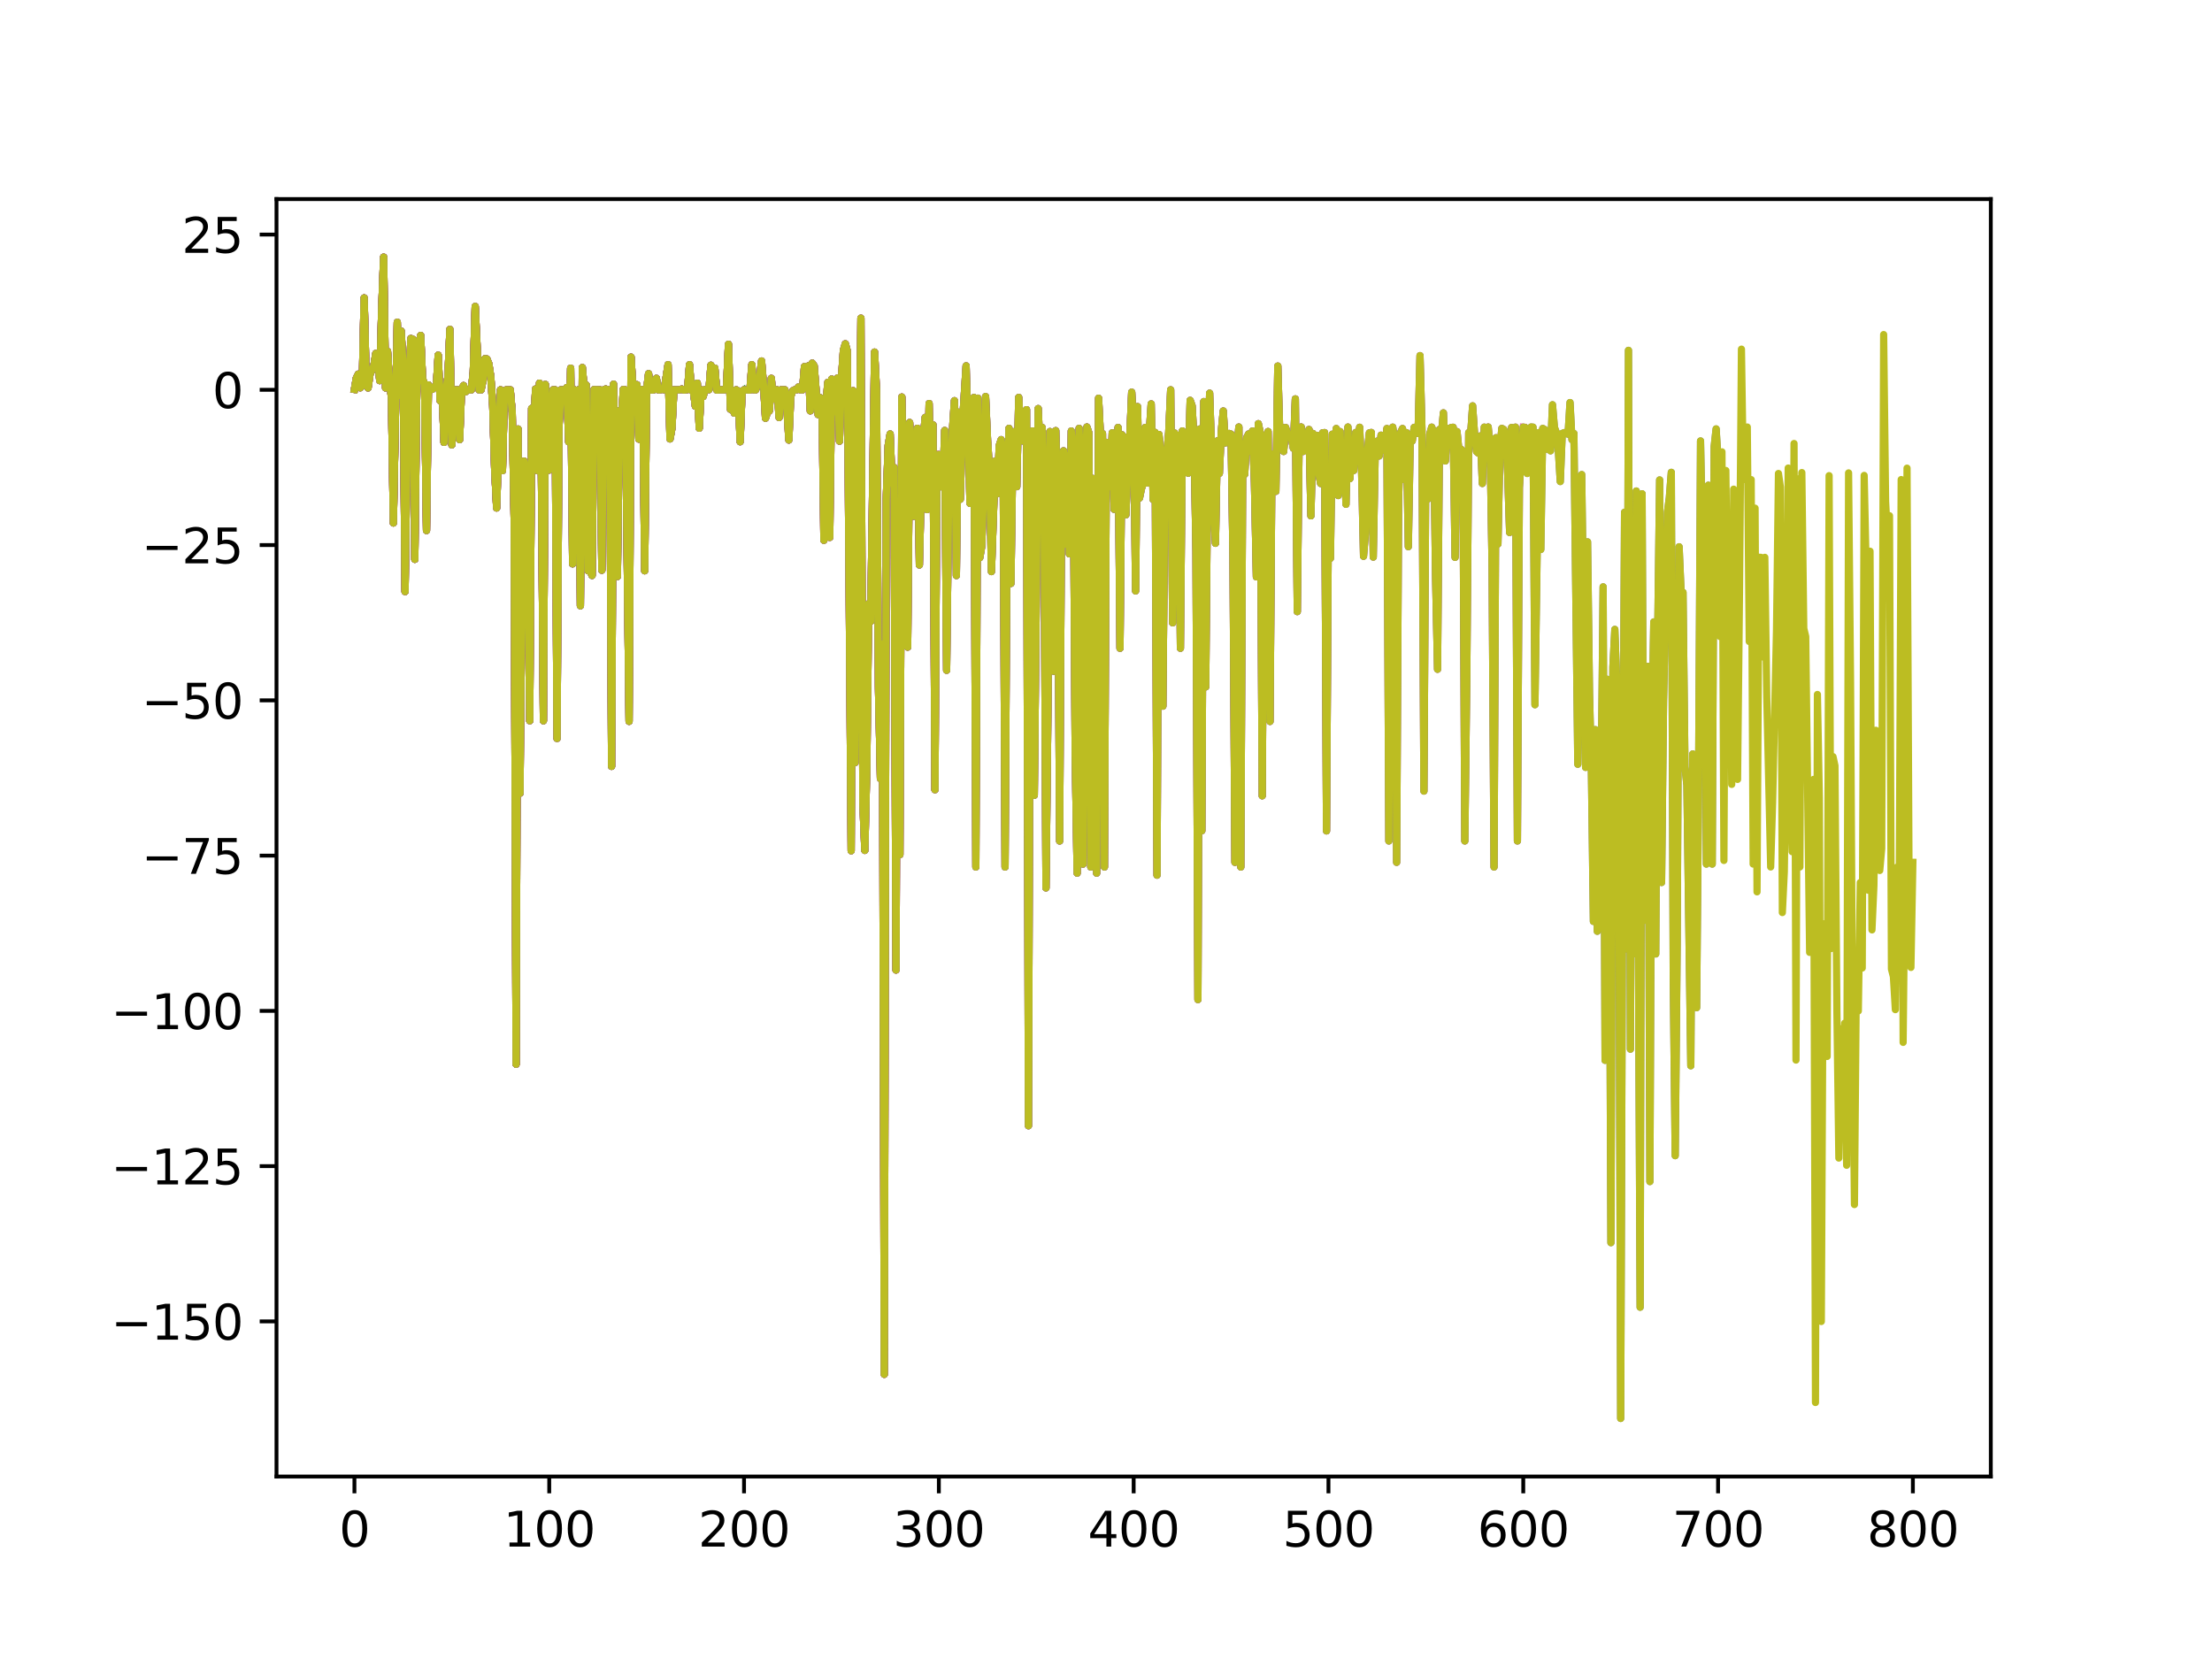 <?xml version="1.0" encoding="utf-8" standalone="no"?>
<!DOCTYPE svg PUBLIC "-//W3C//DTD SVG 1.1//EN"
  "http://www.w3.org/Graphics/SVG/1.1/DTD/svg11.dtd">
<svg xmlns:xlink="http://www.w3.org/1999/xlink" width="460.8pt" height="345.6pt" viewBox="0 0 460.8 345.6" xmlns="http://www.w3.org/2000/svg" version="1.1">
 <defs>
  <style type="text/css">*{stroke-linejoin: round; stroke-linecap: butt}</style>
 </defs>
 <g id="figure_1">
  <g id="patch_1">
   <path d="M 0 345.6 
L 460.8 345.6 
L 460.8 0 
L 0 0 
z
" style="fill: #ffffff"/>
  </g>
  <g id="axes_1">
   <g id="patch_2">
    <path d="M 57.6 307.584 
L 414.72 307.584 
L 414.72 41.472 
L 57.6 41.472 
z
" style="fill: #ffffff"/>
   </g>
   <g id="matplotlib.axis_1">
    <g id="xtick_1">
     <g id="line2d_1">
      <defs>
       <path id="mfd29b3f5be" d="M 0 0 
L 0 3.5 
" style="stroke: #000000; stroke-width: 0.8"/>
      </defs>
      <g>
       <use xlink:href="#mfd29b3f5be" x="73.833" y="307.584" style="stroke: #000000; stroke-width: 0.8"/>
      </g>
     </g>
     <g id="text_1">
      <!-- 0 -->
      <g transform="translate(70.651 322.182) scale(0.1 -0.1)">
       <defs>
        <path id="DejaVuSans-30" d="M 2034 4250 
Q 1547 4250 1301 3770 
Q 1056 3291 1056 2328 
Q 1056 1369 1301 889 
Q 1547 409 2034 409 
Q 2525 409 2770 889 
Q 3016 1369 3016 2328 
Q 3016 3291 2770 3770 
Q 2525 4250 2034 4250 
z
M 2034 4750 
Q 2819 4750 3233 4129 
Q 3647 3509 3647 2328 
Q 3647 1150 3233 529 
Q 2819 -91 2034 -91 
Q 1250 -91 836 529 
Q 422 1150 422 2328 
Q 422 3509 836 4129 
Q 1250 4750 2034 4750 
z
" transform="scale(0.016)"/>
       </defs>
       <use xlink:href="#DejaVuSans-30"/>
      </g>
     </g>
    </g>
    <g id="xtick_2">
     <g id="line2d_2">
      <g>
       <use xlink:href="#mfd29b3f5be" x="114.415" y="307.584" style="stroke: #000000; stroke-width: 0.8"/>
      </g>
     </g>
     <g id="text_2">
      <!-- 100 -->
      <g transform="translate(104.871 322.182) scale(0.1 -0.1)">
       <defs>
        <path id="DejaVuSans-31" d="M 794 531 
L 1825 531 
L 1825 4091 
L 703 3866 
L 703 4441 
L 1819 4666 
L 2450 4666 
L 2450 531 
L 3481 531 
L 3481 0 
L 794 0 
L 794 531 
z
" transform="scale(0.016)"/>
       </defs>
       <use xlink:href="#DejaVuSans-31"/>
       <use xlink:href="#DejaVuSans-30" x="63.623"/>
       <use xlink:href="#DejaVuSans-30" x="127.246"/>
      </g>
     </g>
    </g>
    <g id="xtick_3">
     <g id="line2d_3">
      <g>
       <use xlink:href="#mfd29b3f5be" x="154.996" y="307.584" style="stroke: #000000; stroke-width: 0.8"/>
      </g>
     </g>
     <g id="text_3">
      <!-- 200 -->
      <g transform="translate(145.453 322.182) scale(0.1 -0.1)">
       <defs>
        <path id="DejaVuSans-32" d="M 1228 531 
L 3431 531 
L 3431 0 
L 469 0 
L 469 531 
Q 828 903 1448 1529 
Q 2069 2156 2228 2338 
Q 2531 2678 2651 2914 
Q 2772 3150 2772 3378 
Q 2772 3750 2511 3984 
Q 2250 4219 1831 4219 
Q 1534 4219 1204 4116 
Q 875 4013 500 3803 
L 500 4441 
Q 881 4594 1212 4672 
Q 1544 4750 1819 4750 
Q 2544 4750 2975 4387 
Q 3406 4025 3406 3419 
Q 3406 3131 3298 2873 
Q 3191 2616 2906 2266 
Q 2828 2175 2409 1742 
Q 1991 1309 1228 531 
z
" transform="scale(0.016)"/>
       </defs>
       <use xlink:href="#DejaVuSans-32"/>
       <use xlink:href="#DejaVuSans-30" x="63.623"/>
       <use xlink:href="#DejaVuSans-30" x="127.246"/>
      </g>
     </g>
    </g>
    <g id="xtick_4">
     <g id="line2d_4">
      <g>
       <use xlink:href="#mfd29b3f5be" x="195.578" y="307.584" style="stroke: #000000; stroke-width: 0.8"/>
      </g>
     </g>
     <g id="text_4">
      <!-- 300 -->
      <g transform="translate(186.034 322.182) scale(0.1 -0.1)">
       <defs>
        <path id="DejaVuSans-33" d="M 2597 2516 
Q 3050 2419 3304 2112 
Q 3559 1806 3559 1356 
Q 3559 666 3084 287 
Q 2609 -91 1734 -91 
Q 1441 -91 1130 -33 
Q 819 25 488 141 
L 488 750 
Q 750 597 1062 519 
Q 1375 441 1716 441 
Q 2309 441 2620 675 
Q 2931 909 2931 1356 
Q 2931 1769 2642 2001 
Q 2353 2234 1838 2234 
L 1294 2234 
L 1294 2753 
L 1863 2753 
Q 2328 2753 2575 2939 
Q 2822 3125 2822 3475 
Q 2822 3834 2567 4026 
Q 2313 4219 1838 4219 
Q 1578 4219 1281 4162 
Q 984 4106 628 3988 
L 628 4550 
Q 988 4650 1302 4700 
Q 1616 4750 1894 4750 
Q 2613 4750 3031 4423 
Q 3450 4097 3450 3541 
Q 3450 3153 3228 2886 
Q 3006 2619 2597 2516 
z
" transform="scale(0.016)"/>
       </defs>
       <use xlink:href="#DejaVuSans-33"/>
       <use xlink:href="#DejaVuSans-30" x="63.623"/>
       <use xlink:href="#DejaVuSans-30" x="127.246"/>
      </g>
     </g>
    </g>
    <g id="xtick_5">
     <g id="line2d_5">
      <g>
       <use xlink:href="#mfd29b3f5be" x="236.16" y="307.584" style="stroke: #000000; stroke-width: 0.8"/>
      </g>
     </g>
     <g id="text_5">
      <!-- 400 -->
      <g transform="translate(226.616 322.182) scale(0.1 -0.1)">
       <defs>
        <path id="DejaVuSans-34" d="M 2419 4116 
L 825 1625 
L 2419 1625 
L 2419 4116 
z
M 2253 4666 
L 3047 4666 
L 3047 1625 
L 3713 1625 
L 3713 1100 
L 3047 1100 
L 3047 0 
L 2419 0 
L 2419 1100 
L 313 1100 
L 313 1709 
L 2253 4666 
z
" transform="scale(0.016)"/>
       </defs>
       <use xlink:href="#DejaVuSans-34"/>
       <use xlink:href="#DejaVuSans-30" x="63.623"/>
       <use xlink:href="#DejaVuSans-30" x="127.246"/>
      </g>
     </g>
    </g>
    <g id="xtick_6">
     <g id="line2d_6">
      <g>
       <use xlink:href="#mfd29b3f5be" x="276.742" y="307.584" style="stroke: #000000; stroke-width: 0.8"/>
      </g>
     </g>
     <g id="text_6">
      <!-- 500 -->
      <g transform="translate(267.198 322.182) scale(0.1 -0.1)">
       <defs>
        <path id="DejaVuSans-35" d="M 691 4666 
L 3169 4666 
L 3169 4134 
L 1269 4134 
L 1269 2991 
Q 1406 3038 1543 3061 
Q 1681 3084 1819 3084 
Q 2600 3084 3056 2656 
Q 3513 2228 3513 1497 
Q 3513 744 3044 326 
Q 2575 -91 1722 -91 
Q 1428 -91 1123 -41 
Q 819 9 494 109 
L 494 744 
Q 775 591 1075 516 
Q 1375 441 1709 441 
Q 2250 441 2565 725 
Q 2881 1009 2881 1497 
Q 2881 1984 2565 2268 
Q 2250 2553 1709 2553 
Q 1456 2553 1204 2497 
Q 953 2441 691 2322 
L 691 4666 
z
" transform="scale(0.016)"/>
       </defs>
       <use xlink:href="#DejaVuSans-35"/>
       <use xlink:href="#DejaVuSans-30" x="63.623"/>
       <use xlink:href="#DejaVuSans-30" x="127.246"/>
      </g>
     </g>
    </g>
    <g id="xtick_7">
     <g id="line2d_7">
      <g>
       <use xlink:href="#mfd29b3f5be" x="317.324" y="307.584" style="stroke: #000000; stroke-width: 0.8"/>
      </g>
     </g>
     <g id="text_7">
      <!-- 600 -->
      <g transform="translate(307.78 322.182) scale(0.1 -0.1)">
       <defs>
        <path id="DejaVuSans-36" d="M 2113 2584 
Q 1688 2584 1439 2293 
Q 1191 2003 1191 1497 
Q 1191 994 1439 701 
Q 1688 409 2113 409 
Q 2538 409 2786 701 
Q 3034 994 3034 1497 
Q 3034 2003 2786 2293 
Q 2538 2584 2113 2584 
z
M 3366 4563 
L 3366 3988 
Q 3128 4100 2886 4159 
Q 2644 4219 2406 4219 
Q 1781 4219 1451 3797 
Q 1122 3375 1075 2522 
Q 1259 2794 1537 2939 
Q 1816 3084 2150 3084 
Q 2853 3084 3261 2657 
Q 3669 2231 3669 1497 
Q 3669 778 3244 343 
Q 2819 -91 2113 -91 
Q 1303 -91 875 529 
Q 447 1150 447 2328 
Q 447 3434 972 4092 
Q 1497 4750 2381 4750 
Q 2619 4750 2861 4703 
Q 3103 4656 3366 4563 
z
" transform="scale(0.016)"/>
       </defs>
       <use xlink:href="#DejaVuSans-36"/>
       <use xlink:href="#DejaVuSans-30" x="63.623"/>
       <use xlink:href="#DejaVuSans-30" x="127.246"/>
      </g>
     </g>
    </g>
    <g id="xtick_8">
     <g id="line2d_8">
      <g>
       <use xlink:href="#mfd29b3f5be" x="357.905" y="307.584" style="stroke: #000000; stroke-width: 0.8"/>
      </g>
     </g>
     <g id="text_8">
      <!-- 700 -->
      <g transform="translate(348.362 322.182) scale(0.1 -0.1)">
       <defs>
        <path id="DejaVuSans-37" d="M 525 4666 
L 3525 4666 
L 3525 4397 
L 1831 0 
L 1172 0 
L 2766 4134 
L 525 4134 
L 525 4666 
z
" transform="scale(0.016)"/>
       </defs>
       <use xlink:href="#DejaVuSans-37"/>
       <use xlink:href="#DejaVuSans-30" x="63.623"/>
       <use xlink:href="#DejaVuSans-30" x="127.246"/>
      </g>
     </g>
    </g>
    <g id="xtick_9">
     <g id="line2d_9">
      <g>
       <use xlink:href="#mfd29b3f5be" x="398.487" y="307.584" style="stroke: #000000; stroke-width: 0.8"/>
      </g>
     </g>
     <g id="text_9">
      <!-- 800 -->
      <g transform="translate(388.944 322.182) scale(0.1 -0.1)">
       <defs>
        <path id="DejaVuSans-38" d="M 2034 2216 
Q 1584 2216 1326 1975 
Q 1069 1734 1069 1313 
Q 1069 891 1326 650 
Q 1584 409 2034 409 
Q 2484 409 2743 651 
Q 3003 894 3003 1313 
Q 3003 1734 2745 1975 
Q 2488 2216 2034 2216 
z
M 1403 2484 
Q 997 2584 770 2862 
Q 544 3141 544 3541 
Q 544 4100 942 4425 
Q 1341 4750 2034 4750 
Q 2731 4750 3128 4425 
Q 3525 4100 3525 3541 
Q 3525 3141 3298 2862 
Q 3072 2584 2669 2484 
Q 3125 2378 3379 2068 
Q 3634 1759 3634 1313 
Q 3634 634 3220 271 
Q 2806 -91 2034 -91 
Q 1263 -91 848 271 
Q 434 634 434 1313 
Q 434 1759 690 2068 
Q 947 2378 1403 2484 
z
M 1172 3481 
Q 1172 3119 1398 2916 
Q 1625 2713 2034 2713 
Q 2441 2713 2670 2916 
Q 2900 3119 2900 3481 
Q 2900 3844 2670 4047 
Q 2441 4250 2034 4250 
Q 1625 4250 1398 4047 
Q 1172 3844 1172 3481 
z
" transform="scale(0.016)"/>
       </defs>
       <use xlink:href="#DejaVuSans-38"/>
       <use xlink:href="#DejaVuSans-30" x="63.623"/>
       <use xlink:href="#DejaVuSans-30" x="127.246"/>
      </g>
     </g>
    </g>
   </g>
   <g id="matplotlib.axis_2">
    <g id="ytick_1">
     <g id="line2d_10">
      <defs>
       <path id="m45b0b3ecfd" d="M 0 0 
L -3.5 0 
" style="stroke: #000000; stroke-width: 0.8"/>
      </defs>
      <g>
       <use xlink:href="#m45b0b3ecfd" x="57.6" y="275.273" style="stroke: #000000; stroke-width: 0.8"/>
      </g>
     </g>
     <g id="text_10">
      <!-- −150 -->
      <g transform="translate(23.133 279.072) scale(0.1 -0.1)">
       <defs>
        <path id="DejaVuSans-2212" d="M 678 2272 
L 4684 2272 
L 4684 1741 
L 678 1741 
L 678 2272 
z
" transform="scale(0.016)"/>
       </defs>
       <use xlink:href="#DejaVuSans-2212"/>
       <use xlink:href="#DejaVuSans-31" x="83.789"/>
       <use xlink:href="#DejaVuSans-35" x="147.412"/>
       <use xlink:href="#DejaVuSans-30" x="211.035"/>
      </g>
     </g>
    </g>
    <g id="ytick_2">
     <g id="line2d_11">
      <g>
       <use xlink:href="#m45b0b3ecfd" x="57.6" y="242.929" style="stroke: #000000; stroke-width: 0.8"/>
      </g>
     </g>
     <g id="text_11">
      <!-- −125 -->
      <g transform="translate(23.133 246.728) scale(0.1 -0.1)">
       <use xlink:href="#DejaVuSans-2212"/>
       <use xlink:href="#DejaVuSans-31" x="83.789"/>
       <use xlink:href="#DejaVuSans-32" x="147.412"/>
       <use xlink:href="#DejaVuSans-35" x="211.035"/>
      </g>
     </g>
    </g>
    <g id="ytick_3">
     <g id="line2d_12">
      <g>
       <use xlink:href="#m45b0b3ecfd" x="57.6" y="210.585" style="stroke: #000000; stroke-width: 0.8"/>
      </g>
     </g>
     <g id="text_12">
      <!-- −100 -->
      <g transform="translate(23.133 214.384) scale(0.1 -0.1)">
       <use xlink:href="#DejaVuSans-2212"/>
       <use xlink:href="#DejaVuSans-31" x="83.789"/>
       <use xlink:href="#DejaVuSans-30" x="147.412"/>
       <use xlink:href="#DejaVuSans-30" x="211.035"/>
      </g>
     </g>
    </g>
    <g id="ytick_4">
     <g id="line2d_13">
      <g>
       <use xlink:href="#m45b0b3ecfd" x="57.6" y="178.24" style="stroke: #000000; stroke-width: 0.8"/>
      </g>
     </g>
     <g id="text_13">
      <!-- −75 -->
      <g transform="translate(29.495 182.04) scale(0.1 -0.1)">
       <use xlink:href="#DejaVuSans-2212"/>
       <use xlink:href="#DejaVuSans-37" x="83.789"/>
       <use xlink:href="#DejaVuSans-35" x="147.412"/>
      </g>
     </g>
    </g>
    <g id="ytick_5">
     <g id="line2d_14">
      <g>
       <use xlink:href="#m45b0b3ecfd" x="57.6" y="145.896" style="stroke: #000000; stroke-width: 0.8"/>
      </g>
     </g>
     <g id="text_14">
      <!-- −50 -->
      <g transform="translate(29.495 149.696) scale(0.1 -0.1)">
       <use xlink:href="#DejaVuSans-2212"/>
       <use xlink:href="#DejaVuSans-35" x="83.789"/>
       <use xlink:href="#DejaVuSans-30" x="147.412"/>
      </g>
     </g>
    </g>
    <g id="ytick_6">
     <g id="line2d_15">
      <g>
       <use xlink:href="#m45b0b3ecfd" x="57.6" y="113.552" style="stroke: #000000; stroke-width: 0.8"/>
      </g>
     </g>
     <g id="text_15">
      <!-- −25 -->
      <g transform="translate(29.495 117.352) scale(0.1 -0.1)">
       <use xlink:href="#DejaVuSans-2212"/>
       <use xlink:href="#DejaVuSans-32" x="83.789"/>
       <use xlink:href="#DejaVuSans-35" x="147.412"/>
      </g>
     </g>
    </g>
    <g id="ytick_7">
     <g id="line2d_16">
      <g>
       <use xlink:href="#m45b0b3ecfd" x="57.6" y="81.208" style="stroke: #000000; stroke-width: 0.8"/>
      </g>
     </g>
     <g id="text_16">
      <!-- 0 -->
      <g transform="translate(44.237 85.007) scale(0.1 -0.1)">
       <use xlink:href="#DejaVuSans-30"/>
      </g>
     </g>
    </g>
    <g id="ytick_8">
     <g id="line2d_17">
      <g>
       <use xlink:href="#m45b0b3ecfd" x="57.6" y="48.864" style="stroke: #000000; stroke-width: 0.8"/>
      </g>
     </g>
     <g id="text_17">
      <!-- 25 -->
      <g transform="translate(37.875 52.663) scale(0.1 -0.1)">
       <use xlink:href="#DejaVuSans-32"/>
       <use xlink:href="#DejaVuSans-35" x="63.623"/>
      </g>
     </g>
    </g>
   </g>
   <g id="line2d_18">
    <path d="M 73.833 81.121 
" clip-path="url(#pdec4004fdd)" style="fill: none; stroke: #1f77b4; stroke-width: 1.5; stroke-linecap: square"/>
   </g>
   <g id="line2d_19">
    <path d="M 73.833 81.121 
L 74.239 78.731 
L 74.644 77.941 
L 75.05 80.777 
L 75.456 80.298 
L 75.862 62.065 
L 76.268 78.574 
L 76.673 80.805 
L 77.079 77.986 
L 77.485 77.132 
L 77.891 76.072 
L 78.297 73.627 
L 78.703 75.23 
L 79.108 79.28 
L 79.514 64.324 
L 79.92 53.568 
L 80.326 80.805 
L 80.732 73.205 
L 81.137 79.663 
L 81.543 82.759 
L 81.949 108.943 
L 82.355 86.816 
L 82.761 67.134 
L 83.167 82.366 
L 83.572 68.974 
L 83.978 76.549 
L 84.384 123.229 
L 84.79 93.399 
L 85.196 79.149 
L 85.601 70.519 
L 86.007 70.693 
L 86.413 116.514 
L 86.819 81.914 
L 87.225 71.952 
L 87.631 69.89 
L 88.036 78.997 
L 88.442 79.947 
L 88.848 110.515 
L 89.254 80.195 
L 89.66 81.208 
L 90.065 81.089 
L 90.471 80.588 
L 90.877 80.731 
L 91.283 73.992 
L 91.689 83.48 
L 92.095 81.208 
L 92.5 92.148 
L 92.906 81.052 
L 93.312 78.521 
L 93.718 68.634 
L 94.124 92.663 
L 94.529 82.239 
L 94.935 81.208 
L 95.341 81.208 
L 95.747 91.576 
L 96.153 81.208 
L 96.559 80.323 
L 96.964 81.616 
L 97.37 81.208 
L 97.776 81.208 
L 98.182 81.208 
L 98.588 77.51 
L 98.993 63.84 
L 99.399 72.457 
L 99.805 81.208 
L 100.211 81.208 
L 100.617 79.231 
L 101.023 74.737 
L 101.428 74.788 
L 101.834 75.804 
L 102.24 78.504 
L 102.646 84.493 
L 103.052 97.86 
L 103.457 105.819 
L 103.863 93.339 
L 104.269 81.208 
L 104.675 98.044 
L 105.081 81.616 
L 105.487 81.208 
L 105.892 81.208 
L 106.298 81.208 
L 106.704 85.894 
L 107.11 108.322 
L 107.516 221.685 
L 107.921 89.375 
L 108.327 165.23 
L 108.733 113.785 
L 109.139 96.061 
L 109.545 98.044 
L 109.951 119.4 
L 110.356 150.134 
L 110.762 85.077 
L 111.168 88.957 
L 111.574 81.044 
L 111.98 98.044 
L 112.385 79.819 
L 112.791 99.267 
L 113.197 150.146 
L 113.603 80.09 
L 114.009 89.153 
L 114.415 97.909 
" clip-path="url(#pdec4004fdd)" style="fill: none; stroke: #ff7f0e; stroke-width: 1.5; stroke-linecap: square"/>
   </g>
   <g id="line2d_20">
    <path d="M 73.833 81.121 
L 74.239 78.731 
L 74.644 77.941 
L 75.05 80.777 
L 75.456 80.298 
L 75.862 62.065 
L 76.268 78.574 
L 76.673 80.805 
L 77.079 77.986 
L 77.891 76.072 
L 78.297 73.627 
L 78.703 75.23 
L 79.108 79.28 
L 79.514 64.324 
L 79.92 53.568 
L 80.326 80.805 
L 80.732 73.205 
L 81.137 79.663 
L 81.543 82.759 
L 81.949 108.943 
L 82.761 67.134 
L 83.167 82.366 
L 83.572 68.974 
L 83.978 76.549 
L 84.384 123.229 
L 84.79 93.399 
L 85.196 79.149 
L 85.601 70.519 
L 86.007 70.693 
L 86.413 116.514 
L 86.819 81.914 
L 87.225 71.952 
L 87.631 69.89 
L 88.036 78.997 
L 88.442 79.947 
L 88.848 110.515 
L 89.254 80.195 
L 89.66 81.208 
L 90.065 81.089 
L 90.471 80.588 
L 90.877 80.731 
L 91.283 73.992 
L 91.689 83.48 
L 92.095 81.208 
L 92.5 92.148 
L 92.906 81.052 
L 93.312 78.521 
L 93.718 68.634 
L 94.124 92.663 
L 94.529 82.239 
L 94.935 81.208 
L 95.341 81.208 
L 95.747 91.576 
L 96.153 81.208 
L 96.559 80.323 
L 96.964 81.616 
L 97.37 81.208 
L 98.182 81.208 
L 98.588 77.51 
L 98.993 63.84 
L 99.805 81.208 
L 100.211 81.208 
L 100.617 79.231 
L 101.023 74.737 
L 101.428 74.788 
L 101.834 75.804 
L 102.24 78.504 
L 102.646 84.493 
L 103.052 97.86 
L 103.457 105.819 
L 104.269 81.208 
L 104.675 98.044 
L 105.081 81.616 
L 105.487 81.208 
L 106.298 81.208 
L 106.704 85.894 
L 107.11 108.322 
L 107.516 221.685 
L 107.921 89.375 
L 108.327 165.23 
L 108.733 113.785 
L 109.139 96.061 
L 109.545 98.044 
L 109.951 119.4 
L 110.356 150.134 
L 110.762 85.077 
L 111.168 88.957 
L 111.574 81.044 
L 111.98 98.044 
L 112.385 79.819 
L 112.791 99.267 
L 113.197 150.146 
L 113.603 80.09 
L 114.415 97.909 
L 115.226 81.208 
L 115.632 81.208 
L 116.038 153.819 
L 116.444 88.972 
L 116.849 81.208 
L 117.255 81.208 
L 117.661 82.929 
L 118.067 80.73 
L 118.473 92.046 
L 118.879 76.707 
L 119.284 117.452 
L 119.69 81.208 
L 120.096 86.115 
L 120.502 81.208 
L 120.908 126.192 
L 121.313 76.573 
L 121.719 81.208 
L 122.125 80.199 
L 122.531 118.897 
L 122.937 118.897 
L 123.343 119.874 
L 123.748 81.176 
L 124.966 81.208 
L 125.372 118.783 
L 125.777 81.208 
L 126.183 81.044 
L 126.589 94.411 
L 126.995 81.155 
L 127.401 159.642 
L 127.807 80.037 
L 128.212 111.788 
L 128.618 120.093 
L 129.024 85.582 
L 129.43 88.802 
L 129.836 81.155 
L 130.241 81.208 
L 131.053 150.263 
L 131.459 74.398 
L 131.865 81.208 
L 132.271 81.208 
L 132.676 80.14 
L 133.082 91.469 
L 133.488 81.208 
L 133.894 81.174 
L 134.3 118.897 
L 134.705 81.208 
L 135.111 77.845 
L 135.517 81.208 
L 135.923 81.258 
L 136.329 81.155 
L 136.735 78.815 
L 137.14 81.208 
L 137.546 81.208 
L 137.952 81.044 
L 138.358 81.208 
L 139.169 75.973 
L 139.575 91.434 
L 139.981 89.203 
L 140.387 81.208 
L 141.604 81.208 
L 142.01 81.044 
L 142.416 81.258 
L 143.228 81.155 
L 143.633 75.973 
L 144.039 81.26 
L 144.445 81.473 
L 144.851 84.608 
L 145.257 79.819 
L 145.663 89.203 
L 146.068 81.208 
L 146.474 82.603 
L 146.88 81.155 
L 147.692 81.176 
L 148.097 76.089 
L 148.503 79.395 
L 148.909 76.689 
L 149.315 81.26 
L 150.127 81.208 
L 150.938 81.208 
L 151.344 80.64 
L 151.75 71.724 
L 152.156 85.246 
L 152.561 84.96 
L 152.967 86.052 
L 153.373 81.208 
L 153.779 81.473 
L 154.185 92.015 
L 154.591 81.501 
L 154.996 81.208 
L 154.996 81.208 
" clip-path="url(#pdec4004fdd)" style="fill: none; stroke: #2ca02c; stroke-width: 1.5; stroke-linecap: square"/>
   </g>
   <g id="line2d_21">
    <path d="M 73.833 81.121 
L 74.239 78.731 
L 74.644 77.941 
L 75.05 80.777 
L 75.456 80.298 
L 75.862 62.065 
L 76.268 78.574 
L 76.673 80.805 
L 77.079 77.986 
L 77.891 76.072 
L 78.297 73.627 
L 78.703 75.23 
L 79.108 79.28 
L 79.514 64.324 
L 79.92 53.568 
L 80.326 80.805 
L 80.732 73.205 
L 81.137 79.663 
L 81.543 82.759 
L 81.949 108.943 
L 82.761 67.134 
L 83.167 82.366 
L 83.572 68.974 
L 83.978 76.549 
L 84.384 123.229 
L 84.79 93.399 
L 85.196 79.149 
L 85.601 70.519 
L 86.007 70.693 
L 86.413 116.514 
L 86.819 81.914 
L 87.225 71.952 
L 87.631 69.89 
L 88.036 78.997 
L 88.442 79.947 
L 88.848 110.515 
L 89.254 80.195 
L 89.66 81.208 
L 90.065 81.089 
L 90.471 80.588 
L 90.877 80.731 
L 91.283 73.992 
L 91.689 83.48 
L 92.095 81.208 
L 92.5 92.148 
L 92.906 81.052 
L 93.312 78.521 
L 93.718 68.634 
L 94.124 92.663 
L 94.529 82.239 
L 94.935 81.208 
L 95.341 81.208 
L 95.747 91.576 
L 96.153 81.208 
L 96.559 80.323 
L 96.964 81.616 
L 97.37 81.208 
L 98.182 81.208 
L 98.588 77.51 
L 98.993 63.84 
L 99.805 81.208 
L 100.211 81.208 
L 100.617 79.231 
L 101.023 74.737 
L 101.428 74.788 
L 101.834 75.804 
L 102.24 78.504 
L 102.646 84.493 
L 103.052 97.86 
L 103.457 105.819 
L 104.269 81.208 
L 104.675 98.044 
L 105.081 81.616 
L 105.487 81.208 
L 106.298 81.208 
L 106.704 85.894 
L 107.11 108.322 
L 107.516 221.685 
L 107.921 89.375 
L 108.327 165.23 
L 108.733 113.785 
L 109.139 96.061 
L 109.545 98.044 
L 109.951 119.4 
L 110.356 150.134 
L 110.762 85.077 
L 111.168 88.957 
L 111.574 81.044 
L 111.98 98.044 
L 112.385 79.819 
L 112.791 99.267 
L 113.197 150.146 
L 113.603 80.09 
L 114.415 97.909 
L 115.226 81.208 
L 115.632 81.208 
L 116.038 153.819 
L 116.444 88.972 
L 116.849 81.208 
L 117.255 81.208 
L 117.661 82.929 
L 118.067 80.73 
L 118.473 92.046 
L 118.879 76.707 
L 119.284 117.452 
L 119.69 81.208 
L 120.096 86.115 
L 120.502 81.208 
L 120.908 126.192 
L 121.313 76.573 
L 121.719 81.208 
L 122.125 80.199 
L 122.531 118.897 
L 122.937 118.897 
L 123.343 119.874 
L 123.748 81.176 
L 124.966 81.208 
L 125.372 118.783 
L 125.777 81.208 
L 126.183 81.044 
L 126.589 94.411 
L 126.995 81.155 
L 127.401 159.642 
L 127.807 80.037 
L 128.212 111.788 
L 128.618 120.093 
L 129.024 85.582 
L 129.43 88.802 
L 129.836 81.155 
L 130.241 81.208 
L 131.053 150.263 
L 131.459 74.398 
L 131.865 81.208 
L 132.271 81.208 
L 132.676 80.14 
L 133.082 91.469 
L 133.488 81.208 
L 133.894 81.174 
L 134.3 118.897 
L 134.705 81.208 
L 135.111 77.845 
L 135.517 81.208 
L 135.923 81.258 
L 136.329 81.155 
L 136.735 78.815 
L 137.14 81.208 
L 137.546 81.208 
L 137.952 81.044 
L 138.358 81.208 
L 139.169 75.973 
L 139.575 91.434 
L 139.981 89.203 
L 140.387 81.208 
L 141.604 81.208 
L 142.01 81.044 
L 142.416 81.258 
L 143.228 81.155 
L 143.633 75.973 
L 144.039 81.26 
L 144.445 81.473 
L 144.851 84.608 
L 145.257 79.819 
L 145.663 89.203 
L 146.068 81.208 
L 146.474 82.603 
L 146.88 81.155 
L 147.692 81.176 
L 148.097 76.089 
L 148.503 79.395 
L 148.909 76.689 
L 149.315 81.26 
L 150.127 81.208 
L 150.938 81.208 
L 151.344 80.64 
L 151.75 71.724 
L 152.156 85.246 
L 152.561 84.96 
L 152.967 86.052 
L 153.373 81.208 
L 153.779 81.473 
L 154.185 92.015 
L 154.591 81.501 
L 154.996 81.208 
L 156.214 81.258 
L 156.62 75.973 
L 157.025 81.208 
L 157.431 81.208 
L 158.243 78.577 
L 158.649 75.197 
L 159.055 80.153 
L 159.46 87.121 
L 159.866 85.924 
L 160.272 85.587 
L 160.678 78.815 
L 161.084 83.131 
L 161.489 81.208 
L 161.895 81.208 
L 162.301 86.968 
L 162.707 81.2 
L 163.519 81.208 
L 163.924 85.024 
L 164.33 91.663 
L 164.736 82.516 
L 165.142 81.408 
L 165.548 81.208 
L 165.953 81.208 
L 166.359 80.614 
L 166.765 81.208 
L 167.171 81.208 
L 167.577 76.374 
L 167.983 77.324 
L 168.388 76.227 
L 168.794 85.587 
L 169.2 75.642 
L 169.606 76.227 
L 170.417 86.349 
L 170.823 82.829 
L 171.229 83.293 
L 171.635 112.548 
L 172.041 84.289 
L 172.447 79.666 
L 172.852 111.948 
L 173.258 78.969 
L 173.664 85.846 
L 174.07 81.208 
L 174.476 78.756 
L 174.881 91.898 
L 175.287 78.727 
L 175.693 72.962 
L 176.099 71.622 
L 176.505 73.116 
L 177.316 177.229 
L 177.722 81.384 
L 178.128 158.857 
L 178.534 114.245 
L 178.94 102.978 
L 179.345 66.285 
L 179.751 167.327 
L 180.157 177.15 
L 180.563 160.245 
L 180.969 125.768 
L 181.375 129.456 
L 182.186 73.344 
L 182.592 81.208 
L 182.998 143.206 
L 183.404 162.183 
L 183.809 134.151 
L 184.215 286.294 
L 184.621 103.963 
L 185.027 92.779 
L 185.433 90.412 
L 185.839 100.704 
L 186.244 97.389 
L 186.65 202.067 
L 187.056 104.427 
L 187.462 178.024 
L 187.868 82.713 
L 188.273 102.258 
L 188.679 90.292 
L 189.085 134.8 
L 189.491 88.015 
L 189.897 93.92 
L 190.303 107.543 
L 190.708 106.26 
L 191.114 89.222 
L 191.52 117.681 
L 191.926 101.378 
L 192.332 91.27 
L 192.737 86.96 
L 193.143 106.157 
L 193.549 84.07 
L 193.955 103.957 
L 194.361 88.517 
L 194.767 164.507 
L 195.172 97.389 
L 195.578 94.704 
L 195.578 94.704 
" clip-path="url(#pdec4004fdd)" style="fill: none; stroke: #d62728; stroke-width: 1.5; stroke-linecap: square"/>
   </g>
   <g id="line2d_22">
    <path d="M 73.833 81.121 
L 74.239 78.731 
L 74.644 77.941 
L 75.05 80.777 
L 75.456 80.298 
L 75.862 62.065 
L 76.268 78.574 
L 76.673 80.805 
L 77.079 77.986 
L 77.891 76.072 
L 78.297 73.627 
L 78.703 75.23 
L 79.108 79.28 
L 79.514 64.324 
L 79.92 53.568 
L 80.326 80.805 
L 80.732 73.205 
L 81.137 79.663 
L 81.543 82.759 
L 81.949 108.943 
L 82.761 67.134 
L 83.167 82.366 
L 83.572 68.974 
L 83.978 76.549 
L 84.384 123.229 
L 84.79 93.399 
L 85.196 79.149 
L 85.601 70.519 
L 86.007 70.693 
L 86.413 116.514 
L 86.819 81.914 
L 87.225 71.952 
L 87.631 69.89 
L 88.036 78.997 
L 88.442 79.947 
L 88.848 110.515 
L 89.254 80.195 
L 89.66 81.208 
L 90.065 81.089 
L 90.471 80.588 
L 90.877 80.731 
L 91.283 73.992 
L 91.689 83.48 
L 92.095 81.208 
L 92.5 92.148 
L 92.906 81.052 
L 93.312 78.521 
L 93.718 68.634 
L 94.124 92.663 
L 94.529 82.239 
L 94.935 81.208 
L 95.341 81.208 
L 95.747 91.576 
L 96.153 81.208 
L 96.559 80.323 
L 96.964 81.616 
L 97.37 81.208 
L 98.182 81.208 
L 98.588 77.51 
L 98.993 63.84 
L 99.805 81.208 
L 100.211 81.208 
L 100.617 79.231 
L 101.023 74.737 
L 101.428 74.788 
L 101.834 75.804 
L 102.24 78.504 
L 102.646 84.493 
L 103.052 97.86 
L 103.457 105.819 
L 104.269 81.208 
L 104.675 98.044 
L 105.081 81.616 
L 105.487 81.208 
L 106.298 81.208 
L 106.704 85.894 
L 107.11 108.322 
L 107.516 221.685 
L 107.921 89.375 
L 108.327 165.23 
L 108.733 113.785 
L 109.139 96.061 
L 109.545 98.044 
L 109.951 119.4 
L 110.356 150.134 
L 110.762 85.077 
L 111.168 88.957 
L 111.574 81.044 
L 111.98 98.044 
L 112.385 79.819 
L 112.791 99.267 
L 113.197 150.146 
L 113.603 80.09 
L 114.415 97.909 
L 115.226 81.208 
L 115.632 81.208 
L 116.038 153.819 
L 116.444 88.972 
L 116.849 81.208 
L 117.255 81.208 
L 117.661 82.929 
L 118.067 80.73 
L 118.473 92.046 
L 118.879 76.707 
L 119.284 117.452 
L 119.69 81.208 
L 120.096 86.115 
L 120.502 81.208 
L 120.908 126.192 
L 121.313 76.573 
L 121.719 81.208 
L 122.125 80.199 
L 122.531 118.897 
L 122.937 118.897 
L 123.343 119.874 
L 123.748 81.176 
L 124.966 81.208 
L 125.372 118.783 
L 125.777 81.208 
L 126.183 81.044 
L 126.589 94.411 
L 126.995 81.155 
L 127.401 159.642 
L 127.807 80.037 
L 128.212 111.788 
L 128.618 120.093 
L 129.024 85.582 
L 129.43 88.802 
L 129.836 81.155 
L 130.241 81.208 
L 131.053 150.263 
L 131.459 74.398 
L 131.865 81.208 
L 132.271 81.208 
L 132.676 80.14 
L 133.082 91.469 
L 133.488 81.208 
L 133.894 81.174 
L 134.3 118.897 
L 134.705 81.208 
L 135.111 77.845 
L 135.517 81.208 
L 135.923 81.258 
L 136.329 81.155 
L 136.735 78.815 
L 137.14 81.208 
L 137.546 81.208 
L 137.952 81.044 
L 138.358 81.208 
L 139.169 75.973 
L 139.575 91.434 
L 139.981 89.203 
L 140.387 81.208 
L 141.604 81.208 
L 142.01 81.044 
L 142.416 81.258 
L 143.228 81.155 
L 143.633 75.973 
L 144.039 81.26 
L 144.445 81.473 
L 144.851 84.608 
L 145.257 79.819 
L 145.663 89.203 
L 146.068 81.208 
L 146.474 82.603 
L 146.88 81.155 
L 147.692 81.176 
L 148.097 76.089 
L 148.503 79.395 
L 148.909 76.689 
L 149.315 81.26 
L 150.127 81.208 
L 150.938 81.208 
L 151.344 80.64 
L 151.75 71.724 
L 152.156 85.246 
L 152.561 84.96 
L 152.967 86.052 
L 153.373 81.208 
L 153.779 81.473 
L 154.185 92.015 
L 154.591 81.501 
L 154.996 81.208 
L 156.214 81.258 
L 156.62 75.973 
L 157.025 81.208 
L 157.431 81.208 
L 158.243 78.577 
L 158.649 75.197 
L 159.055 80.153 
L 159.46 87.121 
L 159.866 85.924 
L 160.272 85.587 
L 160.678 78.815 
L 161.084 83.131 
L 161.489 81.208 
L 161.895 81.208 
L 162.301 86.968 
L 162.707 81.2 
L 163.519 81.208 
L 163.924 85.024 
L 164.33 91.663 
L 164.736 82.516 
L 165.142 81.408 
L 165.548 81.208 
L 165.953 81.208 
L 166.359 80.614 
L 166.765 81.208 
L 167.171 81.208 
L 167.577 76.374 
L 167.983 77.324 
L 168.388 76.227 
L 168.794 85.587 
L 169.2 75.642 
L 169.606 76.227 
L 170.417 86.349 
L 170.823 82.829 
L 171.229 83.293 
L 171.635 112.548 
L 172.041 84.289 
L 172.447 79.666 
L 172.852 111.948 
L 173.258 78.969 
L 173.664 85.846 
L 174.07 81.208 
L 174.476 78.756 
L 174.881 91.898 
L 175.287 78.727 
L 175.693 72.962 
L 176.099 71.622 
L 176.505 73.116 
L 177.316 177.229 
L 177.722 81.384 
L 178.128 158.857 
L 178.534 114.245 
L 178.94 102.978 
L 179.345 66.285 
L 179.751 167.327 
L 180.157 177.15 
L 180.563 160.245 
L 180.969 125.768 
L 181.375 129.456 
L 182.186 73.344 
L 182.592 81.208 
L 182.998 143.206 
L 183.404 162.183 
L 183.809 134.151 
L 184.215 286.294 
L 184.621 103.963 
L 185.027 92.779 
L 185.433 90.412 
L 185.839 100.704 
L 186.244 97.389 
L 186.65 202.067 
L 187.056 104.427 
L 187.462 178.024 
L 187.868 82.713 
L 188.273 102.258 
L 188.679 90.292 
L 189.085 134.8 
L 189.491 88.015 
L 189.897 93.92 
L 190.303 107.543 
L 190.708 106.26 
L 191.114 89.222 
L 191.52 117.681 
L 191.926 101.378 
L 192.332 91.27 
L 192.737 86.96 
L 193.143 106.157 
L 193.549 84.07 
L 193.955 103.957 
L 194.361 88.517 
L 194.767 164.507 
L 195.172 97.389 
L 195.578 94.704 
L 196.39 101.485 
L 196.796 89.676 
L 197.201 139.625 
L 197.607 105.634 
L 198.013 99.981 
L 198.419 89.466 
L 198.825 83.473 
L 199.231 119.897 
L 199.636 85.861 
L 200.042 104.011 
L 200.448 88.982 
L 201.26 76.215 
L 202.071 104.861 
L 202.477 98.204 
L 202.883 82.808 
L 203.289 180.605 
L 203.695 82.942 
L 204.1 116.187 
L 204.506 113.874 
L 204.912 102.401 
L 205.318 82.614 
L 205.724 91.624 
L 206.129 97.882 
L 206.535 119.069 
L 207.347 96.028 
L 207.753 102.852 
L 208.159 92.827 
L 208.564 91.587 
L 208.97 94.576 
L 209.376 180.605 
L 209.782 109.366 
L 210.188 89.241 
L 210.593 121.537 
L 210.999 93.489 
L 211.405 89.894 
L 211.811 101.378 
L 212.217 82.794 
L 212.623 90.12 
L 213.028 91.848 
L 213.434 89.522 
L 213.84 85.343 
L 214.246 234.51 
L 214.652 110.082 
L 215.057 89.767 
L 215.463 165.668 
L 216.275 85.118 
L 216.681 94.357 
L 217.087 89.031 
L 217.492 106.312 
L 217.898 184.959 
L 218.304 147.56 
L 218.71 89.905 
L 219.116 94.042 
L 219.521 139.828 
L 219.927 89.715 
L 220.333 104.018 
L 220.739 175.186 
L 221.145 103.174 
L 221.551 93.92 
L 221.956 113.383 
L 222.362 94.94 
L 222.768 115.378 
L 223.174 89.795 
L 223.58 94.042 
L 223.985 157.203 
L 224.391 181.883 
L 224.797 89.247 
L 225.203 100.814 
L 225.609 179.998 
L 226.015 98.739 
L 226.42 88.955 
L 226.826 90.174 
L 227.232 180.605 
L 227.638 99.67 
L 228.044 102.327 
L 228.449 181.883 
L 228.855 82.965 
L 229.261 91.065 
L 229.667 90.324 
L 230.073 180.605 
L 230.479 92.157 
L 230.884 94.071 
L 231.29 101.397 
L 231.696 90.174 
L 232.102 106.093 
L 232.508 101.535 
L 232.913 89.056 
L 233.319 135.04 
L 233.725 90.568 
L 234.131 91.106 
L 234.537 107.24 
L 234.943 97.386 
L 235.348 91.184 
L 235.754 81.705 
L 236.16 89.6 
L 236.16 89.6 
" clip-path="url(#pdec4004fdd)" style="fill: none; stroke: #9467bd; stroke-width: 1.5; stroke-linecap: square"/>
   </g>
   <g id="line2d_23">
    <path d="M 73.833 81.121 
L 74.239 78.731 
L 74.644 77.941 
L 75.05 80.777 
L 75.456 80.298 
L 75.862 62.065 
L 76.268 78.574 
L 76.673 80.805 
L 77.079 77.986 
L 77.891 76.072 
L 78.297 73.627 
L 78.703 75.23 
L 79.108 79.28 
L 79.514 64.324 
L 79.92 53.568 
L 80.326 80.805 
L 80.732 73.205 
L 81.137 79.663 
L 81.543 82.759 
L 81.949 108.943 
L 82.761 67.134 
L 83.167 82.366 
L 83.572 68.974 
L 83.978 76.549 
L 84.384 123.229 
L 84.79 93.399 
L 85.196 79.149 
L 85.601 70.519 
L 86.007 70.693 
L 86.413 116.514 
L 86.819 81.914 
L 87.225 71.952 
L 87.631 69.89 
L 88.036 78.997 
L 88.442 79.947 
L 88.848 110.515 
L 89.254 80.195 
L 89.66 81.208 
L 90.065 81.089 
L 90.471 80.588 
L 90.877 80.731 
L 91.283 73.992 
L 91.689 83.48 
L 92.095 81.208 
L 92.5 92.148 
L 92.906 81.052 
L 93.312 78.521 
L 93.718 68.634 
L 94.124 92.663 
L 94.529 82.239 
L 94.935 81.208 
L 95.341 81.208 
L 95.747 91.576 
L 96.153 81.208 
L 96.559 80.323 
L 96.964 81.616 
L 97.37 81.208 
L 98.182 81.208 
L 98.588 77.51 
L 98.993 63.84 
L 99.805 81.208 
L 100.211 81.208 
L 100.617 79.231 
L 101.023 74.737 
L 101.428 74.788 
L 101.834 75.804 
L 102.24 78.504 
L 102.646 84.493 
L 103.052 97.86 
L 103.457 105.819 
L 104.269 81.208 
L 104.675 98.044 
L 105.081 81.616 
L 105.487 81.208 
L 106.298 81.208 
L 106.704 85.894 
L 107.11 108.322 
L 107.516 221.685 
L 107.921 89.375 
L 108.327 165.23 
L 108.733 113.785 
L 109.139 96.061 
L 109.545 98.044 
L 109.951 119.4 
L 110.356 150.134 
L 110.762 85.077 
L 111.168 88.957 
L 111.574 81.044 
L 111.98 98.044 
L 112.385 79.819 
L 112.791 99.267 
L 113.197 150.146 
L 113.603 80.09 
L 114.415 97.909 
L 115.226 81.208 
L 115.632 81.208 
L 116.038 153.819 
L 116.444 88.972 
L 116.849 81.208 
L 117.255 81.208 
L 117.661 82.929 
L 118.067 80.73 
L 118.473 92.046 
L 118.879 76.707 
L 119.284 117.452 
L 119.69 81.208 
L 120.096 86.115 
L 120.502 81.208 
L 120.908 126.192 
L 121.313 76.573 
L 121.719 81.208 
L 122.125 80.199 
L 122.531 118.897 
L 122.937 118.897 
L 123.343 119.874 
L 123.748 81.176 
L 124.966 81.208 
L 125.372 118.783 
L 125.777 81.208 
L 126.183 81.044 
L 126.589 94.411 
L 126.995 81.155 
L 127.401 159.642 
L 127.807 80.037 
L 128.212 111.788 
L 128.618 120.093 
L 129.024 85.582 
L 129.43 88.802 
L 129.836 81.155 
L 130.241 81.208 
L 131.053 150.263 
L 131.459 74.398 
L 131.865 81.208 
L 132.271 81.208 
L 132.676 80.14 
L 133.082 91.469 
L 133.488 81.208 
L 133.894 81.174 
L 134.3 118.897 
L 134.705 81.208 
L 135.111 77.845 
L 135.517 81.208 
L 135.923 81.258 
L 136.329 81.155 
L 136.735 78.815 
L 137.14 81.208 
L 137.546 81.208 
L 137.952 81.044 
L 138.358 81.208 
L 139.169 75.973 
L 139.575 91.434 
L 139.981 89.203 
L 140.387 81.208 
L 141.604 81.208 
L 142.01 81.044 
L 142.416 81.258 
L 143.228 81.155 
L 143.633 75.973 
L 144.039 81.26 
L 144.445 81.473 
L 144.851 84.608 
L 145.257 79.819 
L 145.663 89.203 
L 146.068 81.208 
L 146.474 82.603 
L 146.88 81.155 
L 147.692 81.176 
L 148.097 76.089 
L 148.503 79.395 
L 148.909 76.689 
L 149.315 81.26 
L 150.127 81.208 
L 150.938 81.208 
L 151.344 80.64 
L 151.75 71.724 
L 152.156 85.246 
L 152.561 84.96 
L 152.967 86.052 
L 153.373 81.208 
L 153.779 81.473 
L 154.185 92.015 
L 154.591 81.501 
L 154.996 81.208 
L 156.214 81.258 
L 156.62 75.973 
L 157.025 81.208 
L 157.431 81.208 
L 158.243 78.577 
L 158.649 75.197 
L 159.055 80.153 
L 159.46 87.121 
L 159.866 85.924 
L 160.272 85.587 
L 160.678 78.815 
L 161.084 83.131 
L 161.489 81.208 
L 161.895 81.208 
L 162.301 86.968 
L 162.707 81.2 
L 163.519 81.208 
L 163.924 85.024 
L 164.33 91.663 
L 164.736 82.516 
L 165.142 81.408 
L 165.548 81.208 
L 165.953 81.208 
L 166.359 80.614 
L 166.765 81.208 
L 167.171 81.208 
L 167.577 76.374 
L 167.983 77.324 
L 168.388 76.227 
L 168.794 85.587 
L 169.2 75.642 
L 169.606 76.227 
L 170.417 86.349 
L 170.823 82.829 
L 171.229 83.293 
L 171.635 112.548 
L 172.041 84.289 
L 172.447 79.666 
L 172.852 111.948 
L 173.258 78.969 
L 173.664 85.846 
L 174.07 81.208 
L 174.476 78.756 
L 174.881 91.898 
L 175.287 78.727 
L 175.693 72.962 
L 176.099 71.622 
L 176.505 73.116 
L 177.316 177.229 
L 177.722 81.384 
L 178.128 158.857 
L 178.534 114.245 
L 178.94 102.978 
L 179.345 66.285 
L 179.751 167.327 
L 180.157 177.15 
L 180.563 160.245 
L 180.969 125.768 
L 181.375 129.456 
L 182.186 73.344 
L 182.592 81.208 
L 182.998 143.206 
L 183.404 162.183 
L 183.809 134.151 
L 184.215 286.294 
L 184.621 103.963 
L 185.027 92.779 
L 185.433 90.412 
L 185.839 100.704 
L 186.244 97.389 
L 186.65 202.067 
L 187.056 104.427 
L 187.462 178.024 
L 187.868 82.713 
L 188.273 102.258 
L 188.679 90.292 
L 189.085 134.8 
L 189.491 88.015 
L 189.897 93.92 
L 190.303 107.543 
L 190.708 106.26 
L 191.114 89.222 
L 191.52 117.681 
L 191.926 101.378 
L 192.332 91.27 
L 192.737 86.96 
L 193.143 106.157 
L 193.549 84.07 
L 193.955 103.957 
L 194.361 88.517 
L 194.767 164.507 
L 195.172 97.389 
L 195.578 94.704 
L 196.39 101.485 
L 196.796 89.676 
L 197.201 139.625 
L 197.607 105.634 
L 198.013 99.981 
L 198.419 89.466 
L 198.825 83.473 
L 199.231 119.897 
L 199.636 85.861 
L 200.042 104.011 
L 200.448 88.982 
L 201.26 76.215 
L 202.071 104.861 
L 202.477 98.204 
L 202.883 82.808 
L 203.289 180.605 
L 203.695 82.942 
L 204.1 116.187 
L 204.506 113.874 
L 204.912 102.401 
L 205.318 82.614 
L 205.724 91.624 
L 206.129 97.882 
L 206.535 119.069 
L 207.347 96.028 
L 207.753 102.852 
L 208.159 92.827 
L 208.564 91.587 
L 208.97 94.576 
L 209.376 180.605 
L 209.782 109.366 
L 210.188 89.241 
L 210.593 121.537 
L 210.999 93.489 
L 211.405 89.894 
L 211.811 101.378 
L 212.217 82.794 
L 212.623 90.12 
L 213.028 91.848 
L 213.434 89.522 
L 213.84 85.343 
L 214.246 234.51 
L 214.652 110.082 
L 215.057 89.767 
L 215.463 165.668 
L 216.275 85.118 
L 216.681 94.357 
L 217.087 89.031 
L 217.492 106.312 
L 217.898 184.959 
L 218.304 147.56 
L 218.71 89.905 
L 219.116 94.042 
L 219.521 139.828 
L 219.927 89.715 
L 220.333 104.018 
L 220.739 175.186 
L 221.145 103.174 
L 221.551 93.92 
L 221.956 113.383 
L 222.362 94.94 
L 222.768 115.378 
L 223.174 89.795 
L 223.58 94.042 
L 223.985 157.203 
L 224.391 181.883 
L 224.797 89.247 
L 225.203 100.814 
L 225.609 179.998 
L 226.015 98.739 
L 226.42 88.955 
L 226.826 90.174 
L 227.232 180.605 
L 227.638 99.67 
L 228.044 102.327 
L 228.449 181.883 
L 228.855 82.965 
L 229.261 91.065 
L 229.667 90.324 
L 230.073 180.605 
L 230.479 92.157 
L 230.884 94.071 
L 231.29 101.397 
L 231.696 90.174 
L 232.102 106.093 
L 232.508 101.535 
L 232.913 89.056 
L 233.319 135.04 
L 233.725 90.568 
L 234.131 91.106 
L 234.537 107.24 
L 234.943 97.386 
L 235.348 91.184 
L 235.754 81.705 
L 236.16 89.6 
L 236.566 123.095 
L 236.972 84.708 
L 237.377 103.753 
L 237.783 101.795 
L 238.189 100.62 
L 238.595 89.031 
L 239.001 100.62 
L 239.407 90.162 
L 239.812 84.142 
L 240.218 104.057 
L 240.624 90.081 
L 241.03 182.312 
L 241.436 90.505 
L 241.841 94.834 
L 242.247 147.102 
L 242.653 101.05 
L 243.059 94.665 
L 243.465 90.081 
L 243.871 81.208 
L 244.276 129.742 
L 244.682 90.205 
L 245.088 106.066 
L 245.494 90.689 
L 245.9 135.04 
L 246.305 89.774 
L 246.711 94.586 
L 247.117 91.645 
L 247.523 98.568 
L 247.929 83.406 
L 248.335 84.537 
L 248.74 91.789 
L 249.146 114.824 
L 249.552 208.228 
L 249.958 89.362 
L 250.364 173.045 
L 250.769 83.661 
L 251.175 143.083 
L 251.581 97.118 
L 251.987 81.907 
L 252.799 106.029 
L 253.204 113.175 
L 253.61 91.843 
L 254.016 98.605 
L 254.422 89.818 
L 254.828 85.618 
L 255.233 92.276 
L 256.045 90.297 
L 256.451 90.449 
L 256.857 116.102 
L 257.263 179.634 
L 257.668 93.862 
L 258.074 88.956 
L 258.48 180.605 
L 258.886 92.39 
L 259.292 98.795 
L 259.697 91.184 
L 260.103 90.412 
L 260.509 94.071 
L 260.915 89.795 
L 261.321 100.469 
L 261.727 120.17 
L 262.132 88.266 
L 262.538 90.172 
L 262.944 165.774 
L 263.35 96.976 
L 263.756 91.11 
L 264.161 89.899 
L 264.567 150.282 
L 264.973 94.571 
L 265.379 95.47 
L 265.785 102.348 
L 266.191 76.259 
L 266.596 90.297 
L 267.002 88.982 
L 267.408 94.042 
L 267.814 89.056 
L 268.22 90.449 
L 269.031 91.27 
L 269.437 93.39 
L 269.843 83.101 
L 270.249 127.403 
L 270.655 89.271 
L 271.06 88.955 
L 271.466 94.042 
L 271.872 91.106 
L 272.278 90.808 
L 272.684 89.479 
L 273.089 107.449 
L 273.495 90.297 
L 273.901 91.106 
L 274.307 90.689 
L 274.713 98.568 
L 275.119 100.713 
L 275.524 90.172 
L 275.93 90.12 
L 276.336 173.089 
L 276.742 104.317 
L 276.742 104.317 
" clip-path="url(#pdec4004fdd)" style="fill: none; stroke: #8c564b; stroke-width: 1.5; stroke-linecap: square"/>
   </g>
   <g id="line2d_24">
    <path d="M 73.833 81.121 
L 74.239 78.731 
L 74.644 77.941 
L 75.05 80.777 
L 75.456 80.298 
L 75.862 62.065 
L 76.268 78.574 
L 76.673 80.805 
L 77.079 77.986 
L 77.891 76.072 
L 78.297 73.627 
L 78.703 75.23 
L 79.108 79.28 
L 79.514 64.324 
L 79.92 53.568 
L 80.326 80.805 
L 80.732 73.205 
L 81.137 79.663 
L 81.543 82.759 
L 81.949 108.943 
L 82.761 67.134 
L 83.167 82.366 
L 83.572 68.974 
L 83.978 76.549 
L 84.384 123.229 
L 84.79 93.399 
L 85.196 79.149 
L 85.601 70.519 
L 86.007 70.693 
L 86.413 116.514 
L 86.819 81.914 
L 87.225 71.952 
L 87.631 69.89 
L 88.036 78.997 
L 88.442 79.947 
L 88.848 110.515 
L 89.254 80.195 
L 89.66 81.208 
L 90.065 81.089 
L 90.471 80.588 
L 90.877 80.731 
L 91.283 73.992 
L 91.689 83.48 
L 92.095 81.208 
L 92.5 92.148 
L 92.906 81.052 
L 93.312 78.521 
L 93.718 68.634 
L 94.124 92.663 
L 94.529 82.239 
L 94.935 81.208 
L 95.341 81.208 
L 95.747 91.576 
L 96.153 81.208 
L 96.559 80.323 
L 96.964 81.616 
L 97.37 81.208 
L 98.182 81.208 
L 98.588 77.51 
L 98.993 63.84 
L 99.805 81.208 
L 100.211 81.208 
L 100.617 79.231 
L 101.023 74.737 
L 101.428 74.788 
L 101.834 75.804 
L 102.24 78.504 
L 102.646 84.493 
L 103.052 97.86 
L 103.457 105.819 
L 104.269 81.208 
L 104.675 98.044 
L 105.081 81.616 
L 105.487 81.208 
L 106.298 81.208 
L 106.704 85.894 
L 107.11 108.322 
L 107.516 221.685 
L 107.921 89.375 
L 108.327 165.23 
L 108.733 113.785 
L 109.139 96.061 
L 109.545 98.044 
L 109.951 119.4 
L 110.356 150.134 
L 110.762 85.077 
L 111.168 88.957 
L 111.574 81.044 
L 111.98 98.044 
L 112.385 79.819 
L 112.791 99.267 
L 113.197 150.146 
L 113.603 80.09 
L 114.415 97.909 
L 115.226 81.208 
L 115.632 81.208 
L 116.038 153.819 
L 116.444 88.972 
L 116.849 81.208 
L 117.255 81.208 
L 117.661 82.929 
L 118.067 80.73 
L 118.473 92.046 
L 118.879 76.707 
L 119.284 117.452 
L 119.69 81.208 
L 120.096 86.115 
L 120.502 81.208 
L 120.908 126.192 
L 121.313 76.573 
L 121.719 81.208 
L 122.125 80.199 
L 122.531 118.897 
L 122.937 118.897 
L 123.343 119.874 
L 123.748 81.176 
L 124.966 81.208 
L 125.372 118.783 
L 125.777 81.208 
L 126.183 81.044 
L 126.589 94.411 
L 126.995 81.155 
L 127.401 159.642 
L 127.807 80.037 
L 128.212 111.788 
L 128.618 120.093 
L 129.024 85.582 
L 129.43 88.802 
L 129.836 81.155 
L 130.241 81.208 
L 131.053 150.263 
L 131.459 74.398 
L 131.865 81.208 
L 132.271 81.208 
L 132.676 80.14 
L 133.082 91.469 
L 133.488 81.208 
L 133.894 81.174 
L 134.3 118.897 
L 134.705 81.208 
L 135.111 77.845 
L 135.517 81.208 
L 135.923 81.258 
L 136.329 81.155 
L 136.735 78.815 
L 137.14 81.208 
L 137.546 81.208 
L 137.952 81.044 
L 138.358 81.208 
L 139.169 75.973 
L 139.575 91.434 
L 139.981 89.203 
L 140.387 81.208 
L 141.604 81.208 
L 142.01 81.044 
L 142.416 81.258 
L 143.228 81.155 
L 143.633 75.973 
L 144.039 81.26 
L 144.445 81.473 
L 144.851 84.608 
L 145.257 79.819 
L 145.663 89.203 
L 146.068 81.208 
L 146.474 82.603 
L 146.88 81.155 
L 147.692 81.176 
L 148.097 76.089 
L 148.503 79.395 
L 148.909 76.689 
L 149.315 81.26 
L 150.127 81.208 
L 150.938 81.208 
L 151.344 80.64 
L 151.75 71.724 
L 152.156 85.246 
L 152.561 84.96 
L 152.967 86.052 
L 153.373 81.208 
L 153.779 81.473 
L 154.185 92.015 
L 154.591 81.501 
L 154.996 81.208 
L 156.214 81.258 
L 156.62 75.973 
L 157.025 81.208 
L 157.431 81.208 
L 158.243 78.577 
L 158.649 75.197 
L 159.055 80.153 
L 159.46 87.121 
L 159.866 85.924 
L 160.272 85.587 
L 160.678 78.815 
L 161.084 83.131 
L 161.489 81.208 
L 161.895 81.208 
L 162.301 86.968 
L 162.707 81.2 
L 163.519 81.208 
L 163.924 85.024 
L 164.33 91.663 
L 164.736 82.516 
L 165.142 81.408 
L 165.548 81.208 
L 165.953 81.208 
L 166.359 80.614 
L 166.765 81.208 
L 167.171 81.208 
L 167.577 76.374 
L 167.983 77.324 
L 168.388 76.227 
L 168.794 85.587 
L 169.2 75.642 
L 169.606 76.227 
L 170.417 86.349 
L 170.823 82.829 
L 171.229 83.293 
L 171.635 112.548 
L 172.041 84.289 
L 172.447 79.666 
L 172.852 111.948 
L 173.258 78.969 
L 173.664 85.846 
L 174.07 81.208 
L 174.476 78.756 
L 174.881 91.898 
L 175.287 78.727 
L 175.693 72.962 
L 176.099 71.622 
L 176.505 73.116 
L 177.316 177.229 
L 177.722 81.384 
L 178.128 158.857 
L 178.534 114.245 
L 178.94 102.978 
L 179.345 66.285 
L 179.751 167.327 
L 180.157 177.15 
L 180.563 160.245 
L 180.969 125.768 
L 181.375 129.456 
L 182.186 73.344 
L 182.592 81.208 
L 182.998 143.206 
L 183.404 162.183 
L 183.809 134.151 
L 184.215 286.294 
L 184.621 103.963 
L 185.027 92.779 
L 185.433 90.412 
L 185.839 100.704 
L 186.244 97.389 
L 186.65 202.067 
L 187.056 104.427 
L 187.462 178.024 
L 187.868 82.713 
L 188.273 102.258 
L 188.679 90.292 
L 189.085 134.8 
L 189.491 88.015 
L 189.897 93.92 
L 190.303 107.543 
L 190.708 106.26 
L 191.114 89.222 
L 191.52 117.681 
L 191.926 101.378 
L 192.332 91.27 
L 192.737 86.96 
L 193.143 106.157 
L 193.549 84.07 
L 193.955 103.957 
L 194.361 88.517 
L 194.767 164.507 
L 195.172 97.389 
L 195.578 94.704 
L 196.39 101.485 
L 196.796 89.676 
L 197.201 139.625 
L 197.607 105.634 
L 198.013 99.981 
L 198.419 89.466 
L 198.825 83.473 
L 199.231 119.897 
L 199.636 85.861 
L 200.042 104.011 
L 200.448 88.982 
L 201.26 76.215 
L 202.071 104.861 
L 202.477 98.204 
L 202.883 82.808 
L 203.289 180.605 
L 203.695 82.942 
L 204.1 116.187 
L 204.506 113.874 
L 204.912 102.401 
L 205.318 82.614 
L 205.724 91.624 
L 206.129 97.882 
L 206.535 119.069 
L 207.347 96.028 
L 207.753 102.852 
L 208.159 92.827 
L 208.564 91.587 
L 208.97 94.576 
L 209.376 180.605 
L 209.782 109.366 
L 210.188 89.241 
L 210.593 121.537 
L 210.999 93.489 
L 211.405 89.894 
L 211.811 101.378 
L 212.217 82.794 
L 212.623 90.12 
L 213.028 91.848 
L 213.434 89.522 
L 213.84 85.343 
L 214.246 234.51 
L 214.652 110.082 
L 215.057 89.767 
L 215.463 165.668 
L 216.275 85.118 
L 216.681 94.357 
L 217.087 89.031 
L 217.492 106.312 
L 217.898 184.959 
L 218.304 147.56 
L 218.71 89.905 
L 219.116 94.042 
L 219.521 139.828 
L 219.927 89.715 
L 220.333 104.018 
L 220.739 175.186 
L 221.145 103.174 
L 221.551 93.92 
L 221.956 113.383 
L 222.362 94.94 
L 222.768 115.378 
L 223.174 89.795 
L 223.58 94.042 
L 223.985 157.203 
L 224.391 181.883 
L 224.797 89.247 
L 225.203 100.814 
L 225.609 179.998 
L 226.015 98.739 
L 226.42 88.955 
L 226.826 90.174 
L 227.232 180.605 
L 227.638 99.67 
L 228.044 102.327 
L 228.449 181.883 
L 228.855 82.965 
L 229.261 91.065 
L 229.667 90.324 
L 230.073 180.605 
L 230.479 92.157 
L 230.884 94.071 
L 231.29 101.397 
L 231.696 90.174 
L 232.102 106.093 
L 232.508 101.535 
L 232.913 89.056 
L 233.319 135.04 
L 233.725 90.568 
L 234.131 91.106 
L 234.537 107.24 
L 234.943 97.386 
L 235.348 91.184 
L 235.754 81.705 
L 236.16 89.6 
L 236.566 123.095 
L 236.972 84.708 
L 237.377 103.753 
L 237.783 101.795 
L 238.189 100.62 
L 238.595 89.031 
L 239.001 100.62 
L 239.407 90.162 
L 239.812 84.142 
L 240.218 104.057 
L 240.624 90.081 
L 241.03 182.312 
L 241.436 90.505 
L 241.841 94.834 
L 242.247 147.102 
L 242.653 101.05 
L 243.059 94.665 
L 243.465 90.081 
L 243.871 81.208 
L 244.276 129.742 
L 244.682 90.205 
L 245.088 106.066 
L 245.494 90.689 
L 245.9 135.04 
L 246.305 89.774 
L 246.711 94.586 
L 247.117 91.645 
L 247.523 98.568 
L 247.929 83.406 
L 248.335 84.537 
L 248.74 91.789 
L 249.146 114.824 
L 249.552 208.228 
L 249.958 89.362 
L 250.364 173.045 
L 250.769 83.661 
L 251.175 143.083 
L 251.581 97.118 
L 251.987 81.907 
L 252.799 106.029 
L 253.204 113.175 
L 253.61 91.843 
L 254.016 98.605 
L 254.422 89.818 
L 254.828 85.618 
L 255.233 92.276 
L 256.045 90.297 
L 256.451 90.449 
L 256.857 116.102 
L 257.263 179.634 
L 257.668 93.862 
L 258.074 88.956 
L 258.48 180.605 
L 258.886 92.39 
L 259.292 98.795 
L 259.697 91.184 
L 260.103 90.412 
L 260.509 94.071 
L 260.915 89.795 
L 261.321 100.469 
L 261.727 120.17 
L 262.132 88.266 
L 262.538 90.172 
L 262.944 165.774 
L 263.35 96.976 
L 263.756 91.11 
L 264.161 89.899 
L 264.567 150.282 
L 264.973 94.571 
L 265.379 95.47 
L 265.785 102.348 
L 266.191 76.259 
L 266.596 90.297 
L 267.002 88.982 
L 267.408 94.042 
L 267.814 89.056 
L 268.22 90.449 
L 269.031 91.27 
L 269.437 93.39 
L 269.843 83.101 
L 270.249 127.403 
L 270.655 89.271 
L 271.06 88.955 
L 271.466 94.042 
L 271.872 91.106 
L 272.278 90.808 
L 272.684 89.479 
L 273.089 107.449 
L 273.495 90.297 
L 273.901 91.106 
L 274.307 90.689 
L 274.713 98.568 
L 275.119 100.713 
L 275.524 90.172 
L 275.93 90.12 
L 276.336 173.089 
L 276.742 104.317 
L 277.148 116.311 
L 277.553 90.449 
L 277.959 94.042 
L 278.365 89.271 
L 278.771 103.23 
L 279.177 89.905 
L 279.583 102.177 
L 279.988 94.41 
L 280.394 105.051 
L 280.8 88.955 
L 281.206 99.716 
L 281.612 94.042 
L 282.017 98.01 
L 282.423 90.089 
L 282.829 92.39 
L 283.235 89.007 
L 283.641 98.01 
L 284.047 115.879 
L 284.452 110.911 
L 284.858 94.071 
L 285.264 90.174 
L 285.67 90.089 
L 286.076 116.05 
L 286.481 94.41 
L 286.887 91.895 
L 287.293 94.992 
L 287.699 90.652 
L 288.105 91.587 
L 288.511 93.862 
L 288.916 89.271 
L 289.322 175.186 
L 289.728 92.132 
L 290.134 88.982 
L 290.54 92.063 
L 290.945 179.634 
L 291.351 104.011 
L 291.757 90.12 
L 292.163 89.271 
L 292.569 99.902 
L 292.975 90.12 
L 293.38 113.88 
L 293.786 91.106 
L 294.192 91.859 
L 294.598 89.031 
L 295.004 88.982 
L 295.409 90.292 
L 295.815 74.085 
L 296.221 89.479 
L 296.627 164.795 
L 297.033 94.236 
L 297.439 103.96 
L 297.844 90.449 
L 298.25 88.982 
L 298.656 90.089 
L 299.062 120.334 
L 299.468 139.417 
L 299.873 89.466 
L 300.279 90.449 
L 300.685 86.005 
L 301.091 96.028 
L 301.497 89.247 
L 301.903 92.779 
L 302.308 89.056 
L 302.714 89.007 
L 303.12 116.102 
L 303.526 89.905 
L 303.932 93.92 
L 304.337 93.571 
L 304.743 94.042 
L 305.149 175.186 
L 305.555 141.172 
L 305.961 90.12 
L 306.367 90.412 
L 306.772 84.547 
L 307.178 90.412 
L 307.584 94.071 
L 307.99 94.41 
L 308.396 90.808 
L 308.801 100.713 
L 309.207 88.982 
L 309.613 94.175 
L 310.019 88.955 
L 310.425 93.571 
L 310.831 117.925 
L 311.236 180.605 
L 311.642 91.184 
L 312.048 113.322 
L 312.454 93.571 
L 312.86 89.247 
L 313.265 89.472 
L 313.671 90.689 
L 314.077 98.633 
L 314.483 110.935 
L 314.889 89.056 
L 315.295 90.089 
L 315.7 88.982 
L 316.106 175.186 
L 316.512 101.586 
L 316.918 94.071 
L 317.324 88.982 
L 317.324 88.982 
" clip-path="url(#pdec4004fdd)" style="fill: none; stroke: #e377c2; stroke-width: 1.5; stroke-linecap: square"/>
   </g>
   <g id="line2d_25">
    <path d="M 73.833 81.121 
L 74.239 78.731 
L 74.644 77.941 
L 75.05 80.777 
L 75.456 80.298 
L 75.862 62.065 
L 76.268 78.574 
L 76.673 80.805 
L 77.079 77.986 
L 77.891 76.072 
L 78.297 73.627 
L 78.703 75.23 
L 79.108 79.28 
L 79.514 64.324 
L 79.92 53.568 
L 80.326 80.805 
L 80.732 73.205 
L 81.137 79.663 
L 81.543 82.759 
L 81.949 108.943 
L 82.761 67.134 
L 83.167 82.366 
L 83.572 68.974 
L 83.978 76.549 
L 84.384 123.229 
L 84.79 93.399 
L 85.196 79.149 
L 85.601 70.519 
L 86.007 70.693 
L 86.413 116.514 
L 86.819 81.914 
L 87.225 71.952 
L 87.631 69.89 
L 88.036 78.997 
L 88.442 79.947 
L 88.848 110.515 
L 89.254 80.195 
L 89.66 81.208 
L 90.065 81.089 
L 90.471 80.588 
L 90.877 80.731 
L 91.283 73.992 
L 91.689 83.48 
L 92.095 81.208 
L 92.5 92.148 
L 92.906 81.052 
L 93.312 78.521 
L 93.718 68.634 
L 94.124 92.663 
L 94.529 82.239 
L 94.935 81.208 
L 95.341 81.208 
L 95.747 91.576 
L 96.153 81.208 
L 96.559 80.323 
L 96.964 81.616 
L 97.37 81.208 
L 98.182 81.208 
L 98.588 77.51 
L 98.993 63.84 
L 99.805 81.208 
L 100.211 81.208 
L 100.617 79.231 
L 101.023 74.737 
L 101.428 74.788 
L 101.834 75.804 
L 102.24 78.504 
L 102.646 84.493 
L 103.052 97.86 
L 103.457 105.819 
L 104.269 81.208 
L 104.675 98.044 
L 105.081 81.616 
L 105.487 81.208 
L 106.298 81.208 
L 106.704 85.894 
L 107.11 108.322 
L 107.516 221.685 
L 107.921 89.375 
L 108.327 165.23 
L 108.733 113.785 
L 109.139 96.061 
L 109.545 98.044 
L 109.951 119.4 
L 110.356 150.134 
L 110.762 85.077 
L 111.168 88.957 
L 111.574 81.044 
L 111.98 98.044 
L 112.385 79.819 
L 112.791 99.267 
L 113.197 150.146 
L 113.603 80.09 
L 114.415 97.909 
L 115.226 81.208 
L 115.632 81.208 
L 116.038 153.819 
L 116.444 88.972 
L 116.849 81.208 
L 117.255 81.208 
L 117.661 82.929 
L 118.067 80.73 
L 118.473 92.046 
L 118.879 76.707 
L 119.284 117.452 
L 119.69 81.208 
L 120.096 86.115 
L 120.502 81.208 
L 120.908 126.192 
L 121.313 76.573 
L 121.719 81.208 
L 122.125 80.199 
L 122.531 118.897 
L 122.937 118.897 
L 123.343 119.874 
L 123.748 81.176 
L 124.966 81.208 
L 125.372 118.783 
L 125.777 81.208 
L 126.183 81.044 
L 126.589 94.411 
L 126.995 81.155 
L 127.401 159.642 
L 127.807 80.037 
L 128.212 111.788 
L 128.618 120.093 
L 129.024 85.582 
L 129.43 88.802 
L 129.836 81.155 
L 130.241 81.208 
L 131.053 150.263 
L 131.459 74.398 
L 131.865 81.208 
L 132.271 81.208 
L 132.676 80.14 
L 133.082 91.469 
L 133.488 81.208 
L 133.894 81.174 
L 134.3 118.897 
L 134.705 81.208 
L 135.111 77.845 
L 135.517 81.208 
L 135.923 81.258 
L 136.329 81.155 
L 136.735 78.815 
L 137.14 81.208 
L 137.546 81.208 
L 137.952 81.044 
L 138.358 81.208 
L 139.169 75.973 
L 139.575 91.434 
L 139.981 89.203 
L 140.387 81.208 
L 141.604 81.208 
L 142.01 81.044 
L 142.416 81.258 
L 143.228 81.155 
L 143.633 75.973 
L 144.039 81.26 
L 144.445 81.473 
L 144.851 84.608 
L 145.257 79.819 
L 145.663 89.203 
L 146.068 81.208 
L 146.474 82.603 
L 146.88 81.155 
L 147.692 81.176 
L 148.097 76.089 
L 148.503 79.395 
L 148.909 76.689 
L 149.315 81.26 
L 150.127 81.208 
L 150.938 81.208 
L 151.344 80.64 
L 151.75 71.724 
L 152.156 85.246 
L 152.561 84.96 
L 152.967 86.052 
L 153.373 81.208 
L 153.779 81.473 
L 154.185 92.015 
L 154.591 81.501 
L 154.996 81.208 
L 156.214 81.258 
L 156.62 75.973 
L 157.025 81.208 
L 157.431 81.208 
L 158.243 78.577 
L 158.649 75.197 
L 159.055 80.153 
L 159.46 87.121 
L 159.866 85.924 
L 160.272 85.587 
L 160.678 78.815 
L 161.084 83.131 
L 161.489 81.208 
L 161.895 81.208 
L 162.301 86.968 
L 162.707 81.2 
L 163.519 81.208 
L 163.924 85.024 
L 164.33 91.663 
L 164.736 82.516 
L 165.142 81.408 
L 165.548 81.208 
L 165.953 81.208 
L 166.359 80.614 
L 166.765 81.208 
L 167.171 81.208 
L 167.577 76.374 
L 167.983 77.324 
L 168.388 76.227 
L 168.794 85.587 
L 169.2 75.642 
L 169.606 76.227 
L 170.417 86.349 
L 170.823 82.829 
L 171.229 83.293 
L 171.635 112.548 
L 172.041 84.289 
L 172.447 79.666 
L 172.852 111.948 
L 173.258 78.969 
L 173.664 85.846 
L 174.07 81.208 
L 174.476 78.756 
L 174.881 91.898 
L 175.287 78.727 
L 175.693 72.962 
L 176.099 71.622 
L 176.505 73.116 
L 177.316 177.229 
L 177.722 81.384 
L 178.128 158.857 
L 178.534 114.245 
L 178.94 102.978 
L 179.345 66.285 
L 179.751 167.327 
L 180.157 177.15 
L 180.563 160.245 
L 180.969 125.768 
L 181.375 129.456 
L 182.186 73.344 
L 182.592 81.208 
L 182.998 143.206 
L 183.404 162.183 
L 183.809 134.151 
L 184.215 286.294 
L 184.621 103.963 
L 185.027 92.779 
L 185.433 90.412 
L 185.839 100.704 
L 186.244 97.389 
L 186.65 202.067 
L 187.056 104.427 
L 187.462 178.024 
L 187.868 82.713 
L 188.273 102.258 
L 188.679 90.292 
L 189.085 134.8 
L 189.491 88.015 
L 189.897 93.92 
L 190.303 107.543 
L 190.708 106.26 
L 191.114 89.222 
L 191.52 117.681 
L 191.926 101.378 
L 192.332 91.27 
L 192.737 86.96 
L 193.143 106.157 
L 193.549 84.07 
L 193.955 103.957 
L 194.361 88.517 
L 194.767 164.507 
L 195.172 97.389 
L 195.578 94.704 
L 196.39 101.485 
L 196.796 89.676 
L 197.201 139.625 
L 197.607 105.634 
L 198.013 99.981 
L 198.419 89.466 
L 198.825 83.473 
L 199.231 119.897 
L 199.636 85.861 
L 200.042 104.011 
L 200.448 88.982 
L 201.26 76.215 
L 202.071 104.861 
L 202.477 98.204 
L 202.883 82.808 
L 203.289 180.605 
L 203.695 82.942 
L 204.1 116.187 
L 204.506 113.874 
L 204.912 102.401 
L 205.318 82.614 
L 205.724 91.624 
L 206.129 97.882 
L 206.535 119.069 
L 207.347 96.028 
L 207.753 102.852 
L 208.159 92.827 
L 208.564 91.587 
L 208.97 94.576 
L 209.376 180.605 
L 209.782 109.366 
L 210.188 89.241 
L 210.593 121.537 
L 210.999 93.489 
L 211.405 89.894 
L 211.811 101.378 
L 212.217 82.794 
L 212.623 90.12 
L 213.028 91.848 
L 213.434 89.522 
L 213.84 85.343 
L 214.246 234.51 
L 214.652 110.082 
L 215.057 89.767 
L 215.463 165.668 
L 216.275 85.118 
L 216.681 94.357 
L 217.087 89.031 
L 217.492 106.312 
L 217.898 184.959 
L 218.304 147.56 
L 218.71 89.905 
L 219.116 94.042 
L 219.521 139.828 
L 219.927 89.715 
L 220.333 104.018 
L 220.739 175.186 
L 221.145 103.174 
L 221.551 93.92 
L 221.956 113.383 
L 222.362 94.94 
L 222.768 115.378 
L 223.174 89.795 
L 223.58 94.042 
L 223.985 157.203 
L 224.391 181.883 
L 224.797 89.247 
L 225.203 100.814 
L 225.609 179.998 
L 226.015 98.739 
L 226.42 88.955 
L 226.826 90.174 
L 227.232 180.605 
L 227.638 99.67 
L 228.044 102.327 
L 228.449 181.883 
L 228.855 82.965 
L 229.261 91.065 
L 229.667 90.324 
L 230.073 180.605 
L 230.479 92.157 
L 230.884 94.071 
L 231.29 101.397 
L 231.696 90.174 
L 232.102 106.093 
L 232.508 101.535 
L 232.913 89.056 
L 233.319 135.04 
L 233.725 90.568 
L 234.131 91.106 
L 234.537 107.24 
L 234.943 97.386 
L 235.348 91.184 
L 235.754 81.705 
L 236.16 89.6 
L 236.566 123.095 
L 236.972 84.708 
L 237.377 103.753 
L 237.783 101.795 
L 238.189 100.62 
L 238.595 89.031 
L 239.001 100.62 
L 239.407 90.162 
L 239.812 84.142 
L 240.218 104.057 
L 240.624 90.081 
L 241.03 182.312 
L 241.436 90.505 
L 241.841 94.834 
L 242.247 147.102 
L 242.653 101.05 
L 243.059 94.665 
L 243.465 90.081 
L 243.871 81.208 
L 244.276 129.742 
L 244.682 90.205 
L 245.088 106.066 
L 245.494 90.689 
L 245.9 135.04 
L 246.305 89.774 
L 246.711 94.586 
L 247.117 91.645 
L 247.523 98.568 
L 247.929 83.406 
L 248.335 84.537 
L 248.74 91.789 
L 249.146 114.824 
L 249.552 208.228 
L 249.958 89.362 
L 250.364 173.045 
L 250.769 83.661 
L 251.175 143.083 
L 251.581 97.118 
L 251.987 81.907 
L 252.799 106.029 
L 253.204 113.175 
L 253.61 91.843 
L 254.016 98.605 
L 254.422 89.818 
L 254.828 85.618 
L 255.233 92.276 
L 256.045 90.297 
L 256.451 90.449 
L 256.857 116.102 
L 257.263 179.634 
L 257.668 93.862 
L 258.074 88.956 
L 258.48 180.605 
L 258.886 92.39 
L 259.292 98.795 
L 259.697 91.184 
L 260.103 90.412 
L 260.509 94.071 
L 260.915 89.795 
L 261.321 100.469 
L 261.727 120.17 
L 262.132 88.266 
L 262.538 90.172 
L 262.944 165.774 
L 263.35 96.976 
L 263.756 91.11 
L 264.161 89.899 
L 264.567 150.282 
L 264.973 94.571 
L 265.379 95.47 
L 265.785 102.348 
L 266.191 76.259 
L 266.596 90.297 
L 267.002 88.982 
L 267.408 94.042 
L 267.814 89.056 
L 268.22 90.449 
L 269.031 91.27 
L 269.437 93.39 
L 269.843 83.101 
L 270.249 127.403 
L 270.655 89.271 
L 271.06 88.955 
L 271.466 94.042 
L 271.872 91.106 
L 272.278 90.808 
L 272.684 89.479 
L 273.089 107.449 
L 273.495 90.297 
L 273.901 91.106 
L 274.307 90.689 
L 274.713 98.568 
L 275.119 100.713 
L 275.524 90.172 
L 275.93 90.12 
L 276.336 173.089 
L 276.742 104.317 
L 277.148 116.311 
L 277.553 90.449 
L 277.959 94.042 
L 278.365 89.271 
L 278.771 103.23 
L 279.177 89.905 
L 279.583 102.177 
L 279.988 94.41 
L 280.394 105.051 
L 280.8 88.955 
L 281.206 99.716 
L 281.612 94.042 
L 282.017 98.01 
L 282.423 90.089 
L 282.829 92.39 
L 283.235 89.007 
L 283.641 98.01 
L 284.047 115.879 
L 284.452 110.911 
L 284.858 94.071 
L 285.264 90.174 
L 285.67 90.089 
L 286.076 116.05 
L 286.481 94.41 
L 286.887 91.895 
L 287.293 94.992 
L 287.699 90.652 
L 288.105 91.587 
L 288.511 93.862 
L 288.916 89.271 
L 289.322 175.186 
L 289.728 92.132 
L 290.134 88.982 
L 290.54 92.063 
L 290.945 179.634 
L 291.351 104.011 
L 291.757 90.12 
L 292.163 89.271 
L 292.569 99.902 
L 292.975 90.12 
L 293.38 113.88 
L 293.786 91.106 
L 294.192 91.859 
L 294.598 89.031 
L 295.004 88.982 
L 295.409 90.292 
L 295.815 74.085 
L 296.221 89.479 
L 296.627 164.795 
L 297.033 94.236 
L 297.439 103.96 
L 297.844 90.449 
L 298.25 88.982 
L 298.656 90.089 
L 299.062 120.334 
L 299.468 139.417 
L 299.873 89.466 
L 300.279 90.449 
L 300.685 86.005 
L 301.091 96.028 
L 301.497 89.247 
L 301.903 92.779 
L 302.308 89.056 
L 302.714 89.007 
L 303.12 116.102 
L 303.526 89.905 
L 303.932 93.92 
L 304.337 93.571 
L 304.743 94.042 
L 305.149 175.186 
L 305.555 141.172 
L 305.961 90.12 
L 306.367 90.412 
L 306.772 84.547 
L 307.178 90.412 
L 307.584 94.071 
L 307.99 94.41 
L 308.396 90.808 
L 308.801 100.713 
L 309.207 88.982 
L 309.613 94.175 
L 310.019 88.955 
L 310.425 93.571 
L 310.831 117.925 
L 311.236 180.605 
L 311.642 91.184 
L 312.048 113.322 
L 312.454 93.571 
L 312.86 89.247 
L 313.265 89.472 
L 313.671 90.689 
L 314.077 98.633 
L 314.483 110.935 
L 314.889 89.056 
L 315.295 90.089 
L 315.7 88.982 
L 316.106 175.186 
L 316.512 101.586 
L 316.918 94.071 
L 317.324 88.982 
L 317.729 89.056 
L 318.135 98.633 
L 318.947 88.955 
L 319.353 88.982 
L 319.759 146.808 
L 320.57 90.12 
L 320.976 114.466 
L 321.382 89.247 
L 321.788 89.479 
L 322.193 93.571 
L 322.599 90.12 
L 323.005 93.92 
L 323.411 84.321 
L 323.817 89.056 
L 324.223 90.12 
L 324.628 93.783 
L 325.034 100.312 
L 325.44 90.297 
L 325.846 90.12 
L 326.657 90.449 
L 327.063 83.857 
L 327.469 91.587 
L 327.875 90.297 
L 328.687 159.205 
L 329.092 100.369 
L 329.498 98.862 
L 330.31 159.864 
L 330.716 112.88 
L 331.121 144.391 
L 331.527 161.062 
L 331.933 191.942 
L 332.339 151.994 
L 332.745 194 
L 333.151 184.998 
L 333.556 164.027 
L 333.962 122.252 
L 334.368 220.882 
L 334.774 141.5 
L 335.18 161.551 
L 335.585 258.874 
L 335.991 138.956 
L 336.397 131.116 
L 336.803 142.249 
L 337.209 162.722 
L 337.615 295.488 
L 338.02 181.41 
L 338.426 106.71 
L 338.832 197.677 
L 339.238 72.987 
L 339.644 218.558 
L 340.049 119.061 
L 340.455 198.67 
L 340.861 102.285 
L 341.673 272.317 
L 342.079 102.863 
L 342.484 191.731 
L 342.89 159.722 
L 343.296 138.821 
L 343.702 246.139 
L 344.108 152.468 
L 344.513 129.557 
L 344.919 198.725 
L 345.325 132.605 
L 345.731 99.981 
L 346.137 183.842 
L 346.543 146.119 
L 347.354 106.71 
L 347.76 103.617 
L 348.166 98.397 
L 348.572 204.354 
L 348.977 240.745 
L 349.383 196.767 
L 349.789 113.904 
L 350.195 123.19 
L 350.601 123.406 
L 351.007 159.722 
L 351.412 163.61 
L 352.224 222.019 
L 352.63 157.06 
L 353.036 177.679 
L 353.441 209.918 
L 353.847 162.293 
L 354.253 91.86 
L 354.659 113.918 
L 355.065 104.726 
L 355.471 179.998 
L 355.876 101.08 
L 356.282 106.411 
L 356.688 179.998 
L 357.094 93.035 
L 357.5 89.349 
L 357.905 96.054 
L 357.905 96.054 
" clip-path="url(#pdec4004fdd)" style="fill: none; stroke: #7f7f7f; stroke-width: 1.5; stroke-linecap: square"/>
   </g>
   <g id="line2d_26">
    <path d="M 73.833 81.121 
L 74.239 78.731 
L 74.644 77.941 
L 75.05 80.777 
L 75.456 80.298 
L 75.862 62.065 
L 76.268 78.574 
L 76.673 80.805 
L 77.079 77.986 
L 77.891 76.072 
L 78.297 73.627 
L 78.703 75.23 
L 79.108 79.28 
L 79.514 64.324 
L 79.92 53.568 
L 80.326 80.805 
L 80.732 73.205 
L 81.137 79.663 
L 81.543 82.759 
L 81.949 108.943 
L 82.761 67.134 
L 83.167 82.366 
L 83.572 68.974 
L 83.978 76.549 
L 84.384 123.229 
L 84.79 93.399 
L 85.196 79.149 
L 85.601 70.519 
L 86.007 70.693 
L 86.413 116.514 
L 86.819 81.914 
L 87.225 71.952 
L 87.631 69.89 
L 88.036 78.997 
L 88.442 79.947 
L 88.848 110.515 
L 89.254 80.195 
L 89.66 81.208 
L 90.065 81.089 
L 90.471 80.588 
L 90.877 80.731 
L 91.283 73.992 
L 91.689 83.48 
L 92.095 81.208 
L 92.5 92.148 
L 92.906 81.052 
L 93.312 78.521 
L 93.718 68.634 
L 94.124 92.663 
L 94.529 82.239 
L 94.935 81.208 
L 95.341 81.208 
L 95.747 91.576 
L 96.153 81.208 
L 96.559 80.323 
L 96.964 81.616 
L 97.37 81.208 
L 98.182 81.208 
L 98.588 77.51 
L 98.993 63.84 
L 99.805 81.208 
L 100.211 81.208 
L 100.617 79.231 
L 101.023 74.737 
L 101.428 74.788 
L 101.834 75.804 
L 102.24 78.504 
L 102.646 84.493 
L 103.052 97.86 
L 103.457 105.819 
L 104.269 81.208 
L 104.675 98.044 
L 105.081 81.616 
L 105.487 81.208 
L 106.298 81.208 
L 106.704 85.894 
L 107.11 108.322 
L 107.516 221.685 
L 107.921 89.375 
L 108.327 165.23 
L 108.733 113.785 
L 109.139 96.061 
L 109.545 98.044 
L 109.951 119.4 
L 110.356 150.134 
L 110.762 85.077 
L 111.168 88.957 
L 111.574 81.044 
L 111.98 98.044 
L 112.385 79.819 
L 112.791 99.267 
L 113.197 150.146 
L 113.603 80.09 
L 114.415 97.909 
L 115.226 81.208 
L 115.632 81.208 
L 116.038 153.819 
L 116.444 88.972 
L 116.849 81.208 
L 117.255 81.208 
L 117.661 82.929 
L 118.067 80.73 
L 118.473 92.046 
L 118.879 76.707 
L 119.284 117.452 
L 119.69 81.208 
L 120.096 86.115 
L 120.502 81.208 
L 120.908 126.192 
L 121.313 76.573 
L 121.719 81.208 
L 122.125 80.199 
L 122.531 118.897 
L 122.937 118.897 
L 123.343 119.874 
L 123.748 81.176 
L 124.966 81.208 
L 125.372 118.783 
L 125.777 81.208 
L 126.183 81.044 
L 126.589 94.411 
L 126.995 81.155 
L 127.401 159.642 
L 127.807 80.037 
L 128.212 111.788 
L 128.618 120.093 
L 129.024 85.582 
L 129.43 88.802 
L 129.836 81.155 
L 130.241 81.208 
L 131.053 150.263 
L 131.459 74.398 
L 131.865 81.208 
L 132.271 81.208 
L 132.676 80.14 
L 133.082 91.469 
L 133.488 81.208 
L 133.894 81.174 
L 134.3 118.897 
L 134.705 81.208 
L 135.111 77.845 
L 135.517 81.208 
L 135.923 81.258 
L 136.329 81.155 
L 136.735 78.815 
L 137.14 81.208 
L 137.546 81.208 
L 137.952 81.044 
L 138.358 81.208 
L 139.169 75.973 
L 139.575 91.434 
L 139.981 89.203 
L 140.387 81.208 
L 141.604 81.208 
L 142.01 81.044 
L 142.416 81.258 
L 143.228 81.155 
L 143.633 75.973 
L 144.039 81.26 
L 144.445 81.473 
L 144.851 84.608 
L 145.257 79.819 
L 145.663 89.203 
L 146.068 81.208 
L 146.474 82.603 
L 146.88 81.155 
L 147.692 81.176 
L 148.097 76.089 
L 148.503 79.395 
L 148.909 76.689 
L 149.315 81.26 
L 150.127 81.208 
L 150.938 81.208 
L 151.344 80.64 
L 151.75 71.724 
L 152.156 85.246 
L 152.561 84.96 
L 152.967 86.052 
L 153.373 81.208 
L 153.779 81.473 
L 154.185 92.015 
L 154.591 81.501 
L 154.996 81.208 
L 156.214 81.258 
L 156.62 75.973 
L 157.025 81.208 
L 157.431 81.208 
L 158.243 78.577 
L 158.649 75.197 
L 159.055 80.153 
L 159.46 87.121 
L 159.866 85.924 
L 160.272 85.587 
L 160.678 78.815 
L 161.084 83.131 
L 161.489 81.208 
L 161.895 81.208 
L 162.301 86.968 
L 162.707 81.2 
L 163.519 81.208 
L 163.924 85.024 
L 164.33 91.663 
L 164.736 82.516 
L 165.142 81.408 
L 165.548 81.208 
L 165.953 81.208 
L 166.359 80.614 
L 166.765 81.208 
L 167.171 81.208 
L 167.577 76.374 
L 167.983 77.324 
L 168.388 76.227 
L 168.794 85.587 
L 169.2 75.642 
L 169.606 76.227 
L 170.417 86.349 
L 170.823 82.829 
L 171.229 83.293 
L 171.635 112.548 
L 172.041 84.289 
L 172.447 79.666 
L 172.852 111.948 
L 173.258 78.969 
L 173.664 85.846 
L 174.07 81.208 
L 174.476 78.756 
L 174.881 91.898 
L 175.287 78.727 
L 175.693 72.962 
L 176.099 71.622 
L 176.505 73.116 
L 177.316 177.229 
L 177.722 81.384 
L 178.128 158.857 
L 178.534 114.245 
L 178.94 102.978 
L 179.345 66.285 
L 179.751 167.327 
L 180.157 177.15 
L 180.563 160.245 
L 180.969 125.768 
L 181.375 129.456 
L 182.186 73.344 
L 182.592 81.208 
L 182.998 143.206 
L 183.404 162.183 
L 183.809 134.151 
L 184.215 286.294 
L 184.621 103.963 
L 185.027 92.779 
L 185.433 90.412 
L 185.839 100.704 
L 186.244 97.389 
L 186.65 202.067 
L 187.056 104.427 
L 187.462 178.024 
L 187.868 82.713 
L 188.273 102.258 
L 188.679 90.292 
L 189.085 134.8 
L 189.491 88.015 
L 189.897 93.92 
L 190.303 107.543 
L 190.708 106.26 
L 191.114 89.222 
L 191.52 117.681 
L 191.926 101.378 
L 192.332 91.27 
L 192.737 86.96 
L 193.143 106.157 
L 193.549 84.07 
L 193.955 103.957 
L 194.361 88.517 
L 194.767 164.507 
L 195.172 97.389 
L 195.578 94.704 
L 196.39 101.485 
L 196.796 89.676 
L 197.201 139.625 
L 197.607 105.634 
L 198.013 99.981 
L 198.419 89.466 
L 198.825 83.473 
L 199.231 119.897 
L 199.636 85.861 
L 200.042 104.011 
L 200.448 88.982 
L 201.26 76.215 
L 202.071 104.861 
L 202.477 98.204 
L 202.883 82.808 
L 203.289 180.605 
L 203.695 82.942 
L 204.1 116.187 
L 204.506 113.874 
L 204.912 102.401 
L 205.318 82.614 
L 205.724 91.624 
L 206.129 97.882 
L 206.535 119.069 
L 207.347 96.028 
L 207.753 102.852 
L 208.159 92.827 
L 208.564 91.587 
L 208.97 94.576 
L 209.376 180.605 
L 209.782 109.366 
L 210.188 89.241 
L 210.593 121.537 
L 210.999 93.489 
L 211.405 89.894 
L 211.811 101.378 
L 212.217 82.794 
L 212.623 90.12 
L 213.028 91.848 
L 213.434 89.522 
L 213.84 85.343 
L 214.246 234.51 
L 214.652 110.082 
L 215.057 89.767 
L 215.463 165.668 
L 216.275 85.118 
L 216.681 94.357 
L 217.087 89.031 
L 217.492 106.312 
L 217.898 184.959 
L 218.304 147.56 
L 218.71 89.905 
L 219.116 94.042 
L 219.521 139.828 
L 219.927 89.715 
L 220.333 104.018 
L 220.739 175.186 
L 221.145 103.174 
L 221.551 93.92 
L 221.956 113.383 
L 222.362 94.94 
L 222.768 115.378 
L 223.174 89.795 
L 223.58 94.042 
L 223.985 157.203 
L 224.391 181.883 
L 224.797 89.247 
L 225.203 100.814 
L 225.609 179.998 
L 226.015 98.739 
L 226.42 88.955 
L 226.826 90.174 
L 227.232 180.605 
L 227.638 99.67 
L 228.044 102.327 
L 228.449 181.883 
L 228.855 82.965 
L 229.261 91.065 
L 229.667 90.324 
L 230.073 180.605 
L 230.479 92.157 
L 230.884 94.071 
L 231.29 101.397 
L 231.696 90.174 
L 232.102 106.093 
L 232.508 101.535 
L 232.913 89.056 
L 233.319 135.04 
L 233.725 90.568 
L 234.131 91.106 
L 234.537 107.24 
L 234.943 97.386 
L 235.348 91.184 
L 235.754 81.705 
L 236.16 89.6 
L 236.566 123.095 
L 236.972 84.708 
L 237.377 103.753 
L 237.783 101.795 
L 238.189 100.62 
L 238.595 89.031 
L 239.001 100.62 
L 239.407 90.162 
L 239.812 84.142 
L 240.218 104.057 
L 240.624 90.081 
L 241.03 182.312 
L 241.436 90.505 
L 241.841 94.834 
L 242.247 147.102 
L 242.653 101.05 
L 243.059 94.665 
L 243.465 90.081 
L 243.871 81.208 
L 244.276 129.742 
L 244.682 90.205 
L 245.088 106.066 
L 245.494 90.689 
L 245.9 135.04 
L 246.305 89.774 
L 246.711 94.586 
L 247.117 91.645 
L 247.523 98.568 
L 247.929 83.406 
L 248.335 84.537 
L 248.74 91.789 
L 249.146 114.824 
L 249.552 208.228 
L 249.958 89.362 
L 250.364 173.045 
L 250.769 83.661 
L 251.175 143.083 
L 251.581 97.118 
L 251.987 81.907 
L 252.799 106.029 
L 253.204 113.175 
L 253.61 91.843 
L 254.016 98.605 
L 254.422 89.818 
L 254.828 85.618 
L 255.233 92.276 
L 256.045 90.297 
L 256.451 90.449 
L 256.857 116.102 
L 257.263 179.634 
L 257.668 93.862 
L 258.074 88.956 
L 258.48 180.605 
L 258.886 92.39 
L 259.292 98.795 
L 259.697 91.184 
L 260.103 90.412 
L 260.509 94.071 
L 260.915 89.795 
L 261.321 100.469 
L 261.727 120.17 
L 262.132 88.266 
L 262.538 90.172 
L 262.944 165.774 
L 263.35 96.976 
L 263.756 91.11 
L 264.161 89.899 
L 264.567 150.282 
L 264.973 94.571 
L 265.379 95.47 
L 265.785 102.348 
L 266.191 76.259 
L 266.596 90.297 
L 267.002 88.982 
L 267.408 94.042 
L 267.814 89.056 
L 268.22 90.449 
L 269.031 91.27 
L 269.437 93.39 
L 269.843 83.101 
L 270.249 127.403 
L 270.655 89.271 
L 271.06 88.955 
L 271.466 94.042 
L 271.872 91.106 
L 272.278 90.808 
L 272.684 89.479 
L 273.089 107.449 
L 273.495 90.297 
L 273.901 91.106 
L 274.307 90.689 
L 274.713 98.568 
L 275.119 100.713 
L 275.524 90.172 
L 275.93 90.12 
L 276.336 173.089 
L 276.742 104.317 
L 277.148 116.311 
L 277.553 90.449 
L 277.959 94.042 
L 278.365 89.271 
L 278.771 103.23 
L 279.177 89.905 
L 279.583 102.177 
L 279.988 94.41 
L 280.394 105.051 
L 280.8 88.955 
L 281.206 99.716 
L 281.612 94.042 
L 282.017 98.01 
L 282.423 90.089 
L 282.829 92.39 
L 283.235 89.007 
L 283.641 98.01 
L 284.047 115.879 
L 284.452 110.911 
L 284.858 94.071 
L 285.264 90.174 
L 285.67 90.089 
L 286.076 116.05 
L 286.481 94.41 
L 286.887 91.895 
L 287.293 94.992 
L 287.699 90.652 
L 288.105 91.587 
L 288.511 93.862 
L 288.916 89.271 
L 289.322 175.186 
L 289.728 92.132 
L 290.134 88.982 
L 290.54 92.063 
L 290.945 179.634 
L 291.351 104.011 
L 291.757 90.12 
L 292.163 89.271 
L 292.569 99.902 
L 292.975 90.12 
L 293.38 113.88 
L 293.786 91.106 
L 294.192 91.859 
L 294.598 89.031 
L 295.004 88.982 
L 295.409 90.292 
L 295.815 74.085 
L 296.221 89.479 
L 296.627 164.795 
L 297.033 94.236 
L 297.439 103.96 
L 297.844 90.449 
L 298.25 88.982 
L 298.656 90.089 
L 299.062 120.334 
L 299.468 139.417 
L 299.873 89.466 
L 300.279 90.449 
L 300.685 86.005 
L 301.091 96.028 
L 301.497 89.247 
L 301.903 92.779 
L 302.308 89.056 
L 302.714 89.007 
L 303.12 116.102 
L 303.526 89.905 
L 303.932 93.92 
L 304.337 93.571 
L 304.743 94.042 
L 305.149 175.186 
L 305.555 141.172 
L 305.961 90.12 
L 306.367 90.412 
L 306.772 84.547 
L 307.178 90.412 
L 307.584 94.071 
L 307.99 94.41 
L 308.396 90.808 
L 308.801 100.713 
L 309.207 88.982 
L 309.613 94.175 
L 310.019 88.955 
L 310.425 93.571 
L 310.831 117.925 
L 311.236 180.605 
L 311.642 91.184 
L 312.048 113.322 
L 312.454 93.571 
L 312.86 89.247 
L 313.265 89.472 
L 313.671 90.689 
L 314.077 98.633 
L 314.483 110.935 
L 314.889 89.056 
L 315.295 90.089 
L 315.7 88.982 
L 316.106 175.186 
L 316.512 101.586 
L 316.918 94.071 
L 317.324 88.982 
L 317.729 89.056 
L 318.135 98.633 
L 318.947 88.955 
L 319.353 88.982 
L 319.759 146.808 
L 320.57 90.12 
L 320.976 114.466 
L 321.382 89.247 
L 321.788 89.479 
L 322.193 93.571 
L 322.599 90.12 
L 323.005 93.92 
L 323.411 84.321 
L 323.817 89.056 
L 324.223 90.12 
L 324.628 93.783 
L 325.034 100.312 
L 325.44 90.297 
L 325.846 90.12 
L 326.657 90.449 
L 327.063 83.857 
L 327.469 91.587 
L 327.875 90.297 
L 328.687 159.205 
L 329.092 100.369 
L 329.498 98.862 
L 330.31 159.864 
L 330.716 112.88 
L 331.121 144.391 
L 331.527 161.062 
L 331.933 191.942 
L 332.339 151.994 
L 332.745 194 
L 333.151 184.998 
L 333.556 164.027 
L 333.962 122.252 
L 334.368 220.882 
L 334.774 141.5 
L 335.18 161.551 
L 335.585 258.874 
L 335.991 138.956 
L 336.397 131.116 
L 336.803 142.249 
L 337.209 162.722 
L 337.615 295.488 
L 338.02 181.41 
L 338.426 106.71 
L 338.832 197.677 
L 339.238 72.987 
L 339.644 218.558 
L 340.049 119.061 
L 340.455 198.67 
L 340.861 102.285 
L 341.673 272.317 
L 342.079 102.863 
L 342.484 191.731 
L 342.89 159.722 
L 343.296 138.821 
L 343.702 246.139 
L 344.108 152.468 
L 344.513 129.557 
L 344.919 198.725 
L 345.325 132.605 
L 345.731 99.981 
L 346.137 183.842 
L 346.543 146.119 
L 347.354 106.71 
L 347.76 103.617 
L 348.166 98.397 
L 348.572 204.354 
L 348.977 240.745 
L 349.383 196.767 
L 349.789 113.904 
L 350.195 123.19 
L 350.601 123.406 
L 351.007 159.722 
L 351.412 163.61 
L 352.224 222.019 
L 352.63 157.06 
L 353.036 177.679 
L 353.441 209.918 
L 353.847 162.293 
L 354.253 91.86 
L 354.659 113.918 
L 355.065 104.726 
L 355.471 179.998 
L 355.876 101.08 
L 356.282 106.411 
L 356.688 179.998 
L 357.094 93.035 
L 357.5 89.349 
L 357.905 96.054 
L 358.311 132.605 
L 358.717 94.124 
L 359.123 179.247 
L 359.529 98.01 
L 359.935 134.69 
L 360.34 109.132 
L 360.746 163.403 
L 361.152 101.901 
L 361.558 160.272 
L 361.964 162.362 
L 362.369 123.327 
L 362.775 72.735 
L 363.181 99.902 
L 363.587 99.289 
L 363.993 88.956 
L 364.399 133.639 
L 364.804 99.908 
L 365.21 179.998 
L 365.616 105.863 
L 366.022 185.787 
L 366.428 116.086 
L 366.833 116.102 
L 367.239 136.857 
L 367.645 116.102 
L 368.051 145.165 
L 368.863 180.605 
L 369.268 167.237 
L 370.08 131.224 
L 370.486 98.633 
L 370.892 101.485 
L 371.297 190.102 
L 371.703 181.648 
L 372.109 151.044 
L 372.515 97.5 
L 372.921 161.67 
L 373.327 177.418 
L 373.732 92.39 
L 374.138 220.831 
L 374.544 99.745 
L 374.95 180.605 
L 375.356 98.443 
L 375.761 130.911 
L 376.167 132.605 
L 376.979 198.399 
L 377.385 167.961 
L 377.791 162.362 
L 378.196 292.169 
L 378.602 144.671 
L 379.008 166.208 
L 379.414 275.291 
L 379.82 192.434 
L 380.225 197.177 
L 380.631 220.076 
L 381.037 99.086 
L 381.443 197.605 
L 381.849 157.624 
L 382.255 159.509 
L 382.66 210.726 
L 383.066 241.246 
L 383.472 214.316 
L 383.878 223.86 
L 384.284 213.135 
L 384.689 242.75 
L 385.095 98.515 
L 385.501 141.796 
L 385.907 211.594 
L 386.313 250.933 
L 386.719 203.553 
L 387.124 210.607 
L 387.53 183.842 
L 387.936 201.656 
L 388.342 99.041 
L 388.748 117.959 
L 389.153 185.438 
L 389.559 114.825 
L 389.965 193.712 
L 390.371 184.474 
L 390.777 152.132 
L 391.183 179.012 
L 391.588 181.337 
L 391.994 176.742 
L 392.4 69.695 
L 392.806 104.436 
L 393.212 112.343 
L 393.617 107.428 
L 394.023 201.881 
L 394.429 203.46 
L 394.835 210.325 
L 395.241 180.605 
L 395.647 185.338 
L 396.052 99.902 
L 396.458 217.148 
L 396.864 177.679 
L 397.27 97.526 
L 397.676 180.605 
L 398.081 201.532 
L 398.487 179.634 
L 398.487 179.634 
" clip-path="url(#pdec4004fdd)" style="fill: none; stroke: #bcbd22; stroke-width: 1.5; stroke-linecap: square"/>
   </g>
   <g id="patch_3">
    <path d="M 57.6 307.584 
L 57.6 41.472 
" style="fill: none; stroke: #000000; stroke-width: 0.8; stroke-linejoin: miter; stroke-linecap: square"/>
   </g>
   <g id="patch_4">
    <path d="M 414.72 307.584 
L 414.72 41.472 
" style="fill: none; stroke: #000000; stroke-width: 0.8; stroke-linejoin: miter; stroke-linecap: square"/>
   </g>
   <g id="patch_5">
    <path d="M 57.6 307.584 
L 414.72 307.584 
" style="fill: none; stroke: #000000; stroke-width: 0.8; stroke-linejoin: miter; stroke-linecap: square"/>
   </g>
   <g id="patch_6">
    <path d="M 57.6 41.472 
L 414.72 41.472 
" style="fill: none; stroke: #000000; stroke-width: 0.8; stroke-linejoin: miter; stroke-linecap: square"/>
   </g>
  </g>
 </g>
 <defs>
  <clipPath id="pdec4004fdd">
   <rect x="57.6" y="41.472" width="357.12" height="266.112"/>
  </clipPath>
 </defs>
</svg>
